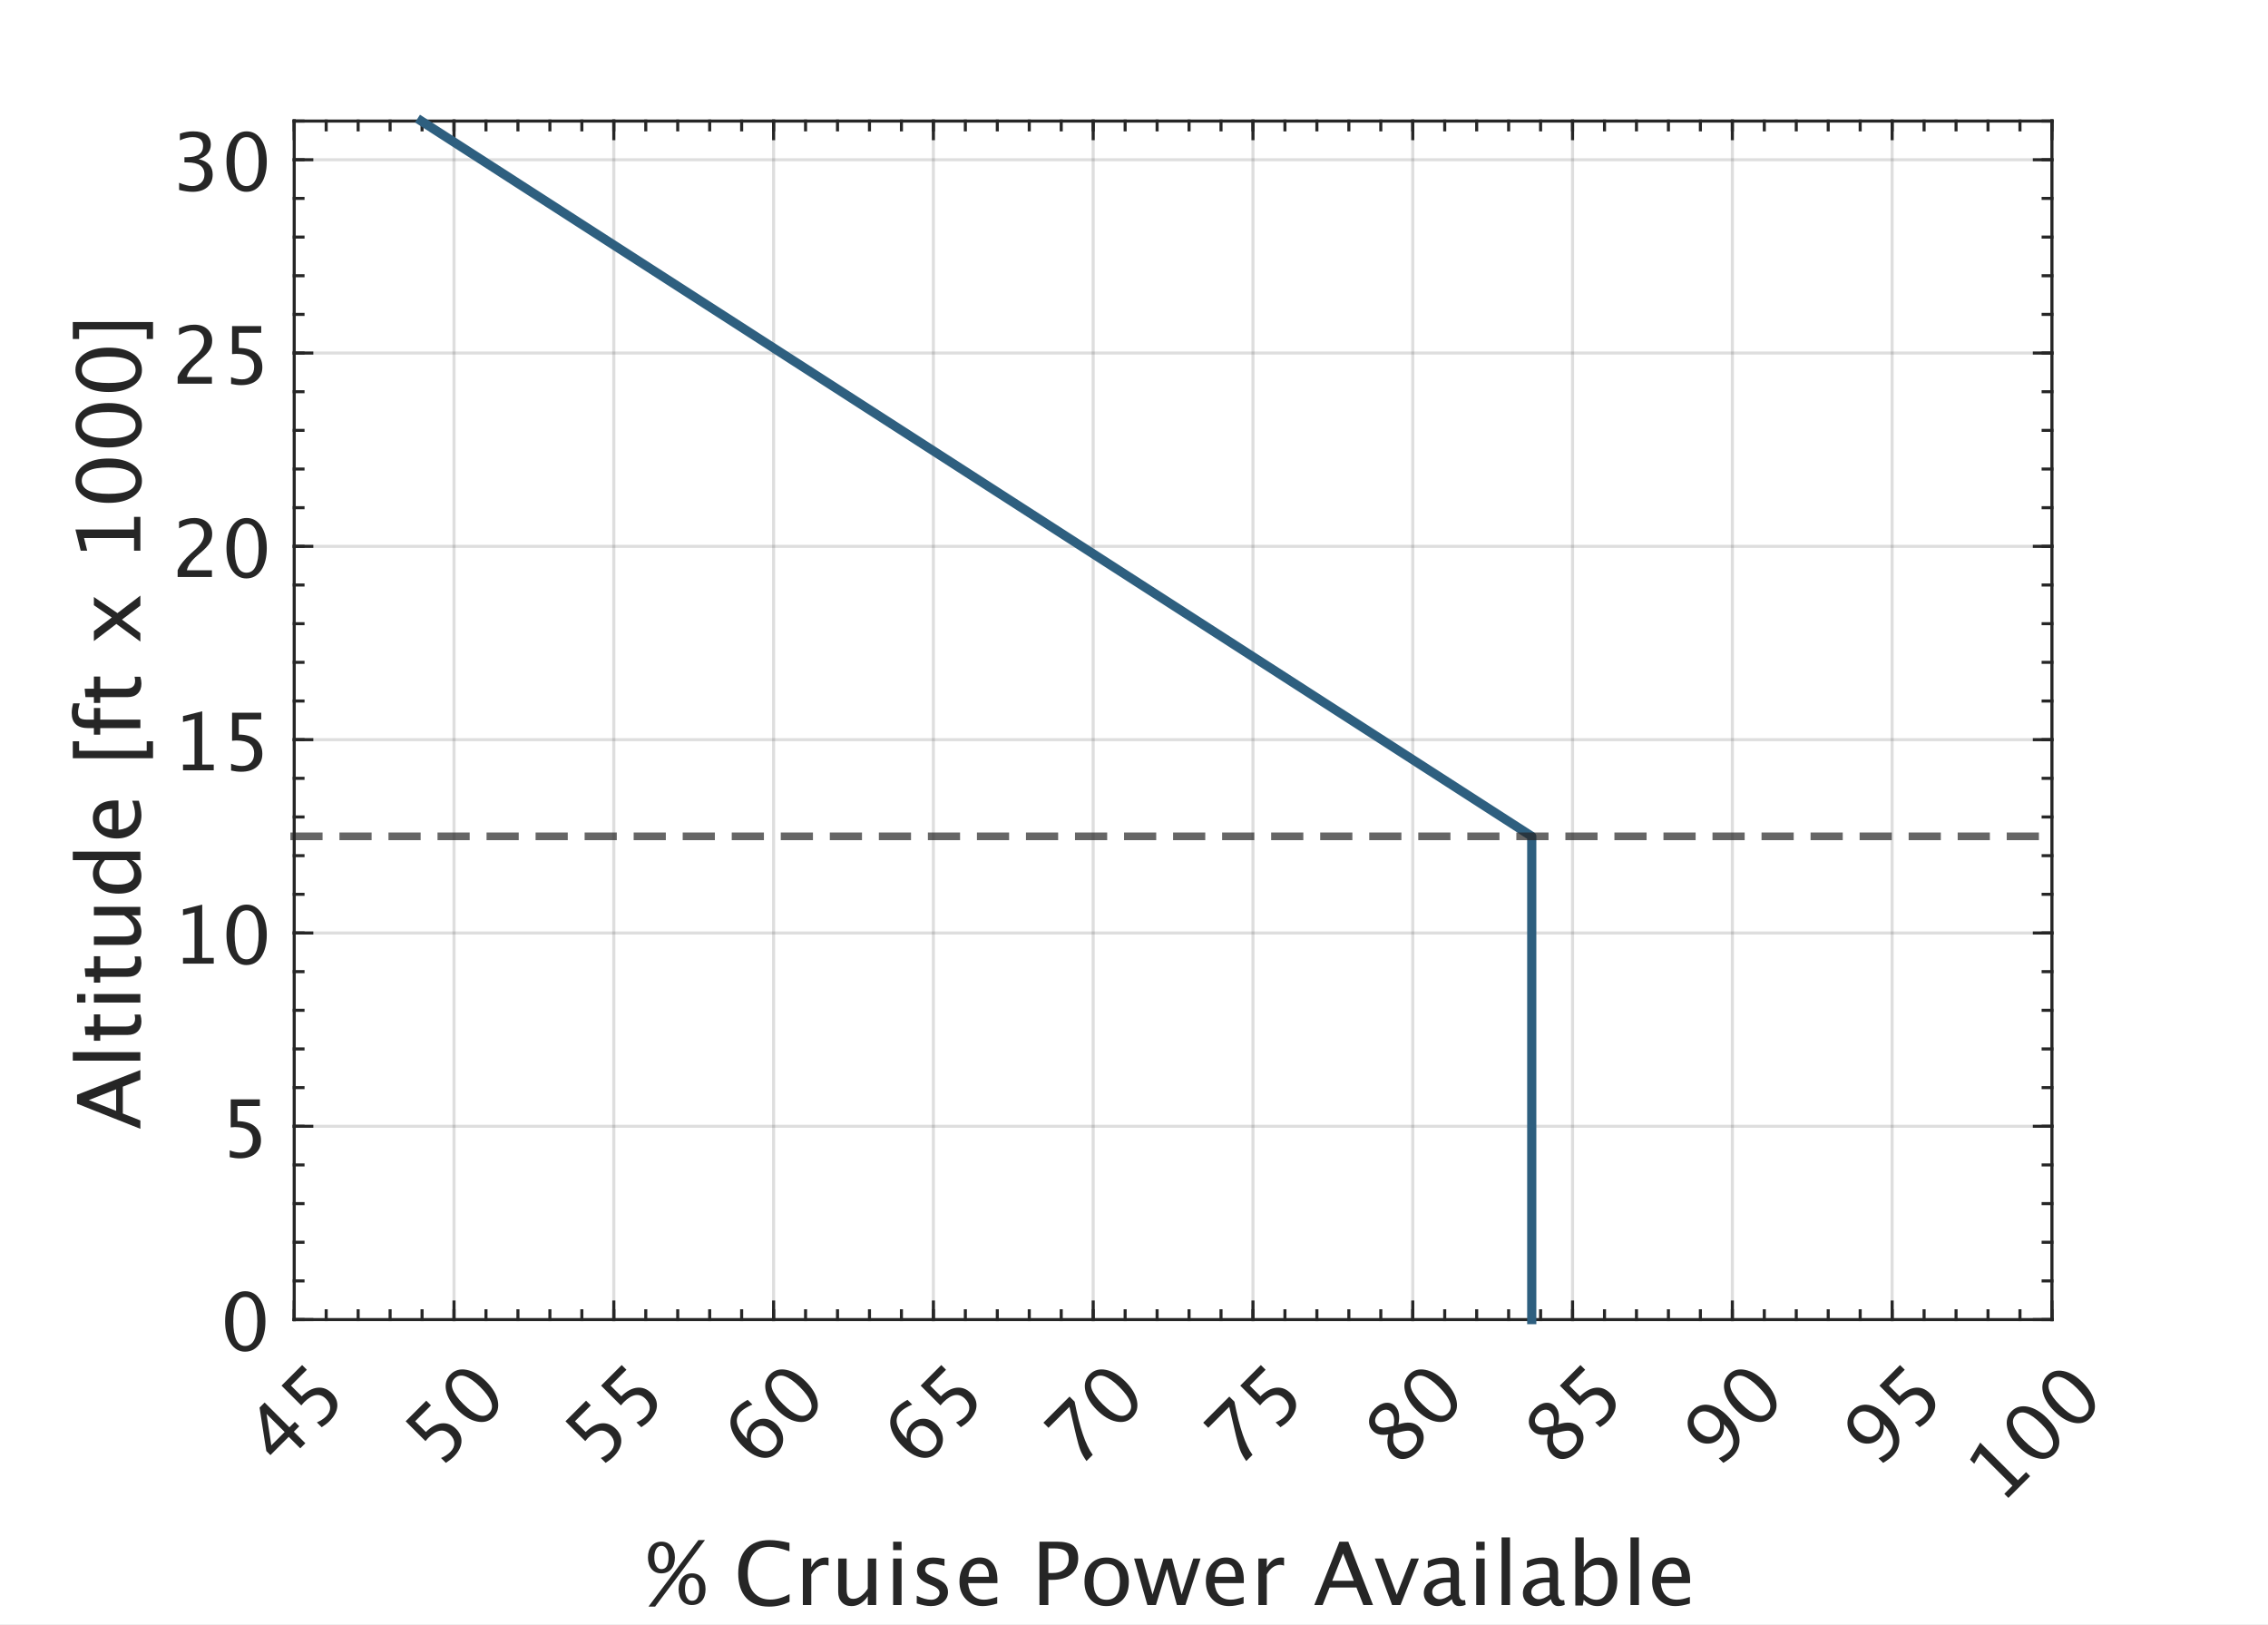 <?xml version="1.0"?>
<!DOCTYPE svg PUBLIC '-//W3C//DTD SVG 1.0//EN'
          'http://www.w3.org/TR/2001/REC-SVG-20010904/DTD/svg10.dtd'>
<svg xmlns:xlink="http://www.w3.org/1999/xlink" style="fill-opacity:1; color-rendering:auto; color-interpolation:auto; text-rendering:auto; stroke:black; stroke-linecap:square; stroke-miterlimit:10; shape-rendering:auto; stroke-opacity:1; fill:black; stroke-dasharray:none; font-weight:normal; stroke-width:1; font-family:'Dialog'; font-style:normal; stroke-linejoin:miter; font-size:12px; stroke-dashoffset:0; image-rendering:auto;" width="740" height="530" xmlns="http://www.w3.org/2000/svg"
><rect width="100%" height="100%" fill="#808080" stroke="none"/><!--Generated by the Batik Graphics2D SVG Generator--><defs id="genericDefs"
  /><g
  ><defs id="defs1"
    ><clipPath clipPathUnits="userSpaceOnUse" id="clipPath1"
      ><path d="M0 0 L740 0 L740 530 L0 530 L0 0 Z"
      /></clipPath
    ></defs
    ><g style="fill:white; stroke:white;"
    ><rect x="0" y="0" width="740" style="clip-path:url(#clipPath1); stroke:none;" height="530"
    /></g
    ><g style="fill:white; text-rendering:optimizeSpeed; color-rendering:optimizeSpeed; image-rendering:optimizeSpeed; shape-rendering:crispEdges; stroke:white; color-interpolation:sRGB;"
    ><rect x="0" width="740" height="530" y="0" style="stroke:none;"
      /><path style="stroke:none;" d="M96 430.5 L669.5 430.5 L669.5 39.5 L96 39.5 Z"
    /></g
    ><g style="stroke-linecap:butt; fill-opacity:0.149; fill:rgb(38,38,38); text-rendering:geometricPrecision; image-rendering:optimizeQuality; color-rendering:optimizeQuality; stroke-linejoin:round; stroke:rgb(38,38,38); color-interpolation:linearRGB; stroke-opacity:0.149;"
    ><line y2="39.5" style="fill:none;" x1="96" x2="96" y1="430.5"
      /><line y2="39.5" style="fill:none;" x1="148.136" x2="148.136" y1="430.5"
      /><line y2="39.5" style="fill:none;" x1="200.273" x2="200.273" y1="430.5"
      /><line y2="39.5" style="fill:none;" x1="252.409" x2="252.409" y1="430.5"
      /><line y2="39.5" style="fill:none;" x1="304.545" x2="304.545" y1="430.5"
      /><line y2="39.5" style="fill:none;" x1="356.682" x2="356.682" y1="430.5"
      /><line y2="39.5" style="fill:none;" x1="408.818" x2="408.818" y1="430.5"
      /><line y2="39.5" style="fill:none;" x1="460.955" x2="460.955" y1="430.5"
      /><line y2="39.5" style="fill:none;" x1="513.091" x2="513.091" y1="430.5"
      /><line y2="39.5" style="fill:none;" x1="565.227" x2="565.227" y1="430.5"
      /><line y2="39.5" style="fill:none;" x1="617.364" x2="617.364" y1="430.5"
      /><line y2="39.5" style="fill:none;" x1="669.5" x2="669.5" y1="430.5"
      /><line y2="430.5" style="fill:none;" x1="669.5" x2="96" y1="430.5"
      /><line y2="367.435" style="fill:none;" x1="669.5" x2="96" y1="367.435"
      /><line y2="304.371" style="fill:none;" x1="669.5" x2="96" y1="304.371"
      /><line y2="241.306" style="fill:none;" x1="669.5" x2="96" y1="241.306"
      /><line y2="178.242" style="fill:none;" x1="669.5" x2="96" y1="178.242"
      /><line y2="115.177" style="fill:none;" x1="669.5" x2="96" y1="115.177"
      /><line y2="52.113" style="fill:none;" x1="669.5" x2="96" y1="52.113"
      /><line x1="96" x2="669.5" y1="430.5" style="stroke-linecap:square; fill-opacity:1; fill:none; stroke-opacity:1;" y2="430.5"
      /><line x1="96" x2="669.5" y1="39.5" style="stroke-linecap:square; fill-opacity:1; fill:none; stroke-opacity:1;" y2="39.5"
      /><line x1="96" x2="96" y1="430.5" style="stroke-linecap:square; fill-opacity:1; fill:none; stroke-opacity:1;" y2="424.765"
      /><line x1="148.136" x2="148.136" y1="430.5" style="stroke-linecap:square; fill-opacity:1; fill:none; stroke-opacity:1;" y2="424.765"
      /><line x1="200.273" x2="200.273" y1="430.5" style="stroke-linecap:square; fill-opacity:1; fill:none; stroke-opacity:1;" y2="424.765"
      /><line x1="252.409" x2="252.409" y1="430.5" style="stroke-linecap:square; fill-opacity:1; fill:none; stroke-opacity:1;" y2="424.765"
      /><line x1="304.545" x2="304.545" y1="430.5" style="stroke-linecap:square; fill-opacity:1; fill:none; stroke-opacity:1;" y2="424.765"
      /><line x1="356.682" x2="356.682" y1="430.5" style="stroke-linecap:square; fill-opacity:1; fill:none; stroke-opacity:1;" y2="424.765"
      /><line x1="408.818" x2="408.818" y1="430.5" style="stroke-linecap:square; fill-opacity:1; fill:none; stroke-opacity:1;" y2="424.765"
      /><line x1="460.955" x2="460.955" y1="430.5" style="stroke-linecap:square; fill-opacity:1; fill:none; stroke-opacity:1;" y2="424.765"
      /><line x1="513.091" x2="513.091" y1="430.5" style="stroke-linecap:square; fill-opacity:1; fill:none; stroke-opacity:1;" y2="424.765"
      /><line x1="565.227" x2="565.227" y1="430.5" style="stroke-linecap:square; fill-opacity:1; fill:none; stroke-opacity:1;" y2="424.765"
      /><line x1="617.364" x2="617.364" y1="430.5" style="stroke-linecap:square; fill-opacity:1; fill:none; stroke-opacity:1;" y2="424.765"
      /><line x1="669.5" x2="669.5" y1="430.5" style="stroke-linecap:square; fill-opacity:1; fill:none; stroke-opacity:1;" y2="424.765"
      /><line x1="96" x2="96" y1="39.5" style="stroke-linecap:square; fill-opacity:1; fill:none; stroke-opacity:1;" y2="45.235"
      /><line x1="148.136" x2="148.136" y1="39.5" style="stroke-linecap:square; fill-opacity:1; fill:none; stroke-opacity:1;" y2="45.235"
      /><line x1="200.273" x2="200.273" y1="39.5" style="stroke-linecap:square; fill-opacity:1; fill:none; stroke-opacity:1;" y2="45.235"
      /><line x1="252.409" x2="252.409" y1="39.5" style="stroke-linecap:square; fill-opacity:1; fill:none; stroke-opacity:1;" y2="45.235"
      /><line x1="304.545" x2="304.545" y1="39.5" style="stroke-linecap:square; fill-opacity:1; fill:none; stroke-opacity:1;" y2="45.235"
      /><line x1="356.682" x2="356.682" y1="39.5" style="stroke-linecap:square; fill-opacity:1; fill:none; stroke-opacity:1;" y2="45.235"
      /><line x1="408.818" x2="408.818" y1="39.5" style="stroke-linecap:square; fill-opacity:1; fill:none; stroke-opacity:1;" y2="45.235"
      /><line x1="460.955" x2="460.955" y1="39.5" style="stroke-linecap:square; fill-opacity:1; fill:none; stroke-opacity:1;" y2="45.235"
      /><line x1="513.091" x2="513.091" y1="39.5" style="stroke-linecap:square; fill-opacity:1; fill:none; stroke-opacity:1;" y2="45.235"
      /><line x1="565.227" x2="565.227" y1="39.5" style="stroke-linecap:square; fill-opacity:1; fill:none; stroke-opacity:1;" y2="45.235"
      /><line x1="617.364" x2="617.364" y1="39.5" style="stroke-linecap:square; fill-opacity:1; fill:none; stroke-opacity:1;" y2="45.235"
      /><line x1="669.5" x2="669.5" y1="39.5" style="stroke-linecap:square; fill-opacity:1; fill:none; stroke-opacity:1;" y2="45.235"
      /><line x1="96" x2="96" y1="430.5" style="stroke-linecap:square; fill-opacity:1; fill:none; stroke-opacity:1;" y2="427.632"
      /><line x1="106.427" x2="106.427" y1="430.5" style="stroke-linecap:square; fill-opacity:1; fill:none; stroke-opacity:1;" y2="427.632"
      /><line x1="116.855" x2="116.855" y1="430.5" style="stroke-linecap:square; fill-opacity:1; fill:none; stroke-opacity:1;" y2="427.632"
      /><line x1="127.282" x2="127.282" y1="430.5" style="stroke-linecap:square; fill-opacity:1; fill:none; stroke-opacity:1;" y2="427.632"
      /><line x1="137.709" x2="137.709" y1="430.5" style="stroke-linecap:square; fill-opacity:1; fill:none; stroke-opacity:1;" y2="427.632"
      /><line x1="148.136" x2="148.136" y1="430.5" style="stroke-linecap:square; fill-opacity:1; fill:none; stroke-opacity:1;" y2="427.632"
      /><line x1="158.564" x2="158.564" y1="430.5" style="stroke-linecap:square; fill-opacity:1; fill:none; stroke-opacity:1;" y2="427.632"
      /><line x1="168.991" x2="168.991" y1="430.5" style="stroke-linecap:square; fill-opacity:1; fill:none; stroke-opacity:1;" y2="427.632"
      /><line x1="179.418" x2="179.418" y1="430.5" style="stroke-linecap:square; fill-opacity:1; fill:none; stroke-opacity:1;" y2="427.632"
      /><line x1="189.845" x2="189.845" y1="430.5" style="stroke-linecap:square; fill-opacity:1; fill:none; stroke-opacity:1;" y2="427.632"
      /><line x1="200.273" x2="200.273" y1="430.5" style="stroke-linecap:square; fill-opacity:1; fill:none; stroke-opacity:1;" y2="427.632"
      /><line x1="210.7" x2="210.7" y1="430.5" style="stroke-linecap:square; fill-opacity:1; fill:none; stroke-opacity:1;" y2="427.632"
      /><line x1="221.127" x2="221.127" y1="430.5" style="stroke-linecap:square; fill-opacity:1; fill:none; stroke-opacity:1;" y2="427.632"
      /><line x1="231.555" x2="231.555" y1="430.5" style="stroke-linecap:square; fill-opacity:1; fill:none; stroke-opacity:1;" y2="427.632"
      /><line x1="241.982" x2="241.982" y1="430.5" style="stroke-linecap:square; fill-opacity:1; fill:none; stroke-opacity:1;" y2="427.632"
      /><line x1="252.409" x2="252.409" y1="430.5" style="stroke-linecap:square; fill-opacity:1; fill:none; stroke-opacity:1;" y2="427.632"
      /><line x1="262.836" x2="262.836" y1="430.5" style="stroke-linecap:square; fill-opacity:1; fill:none; stroke-opacity:1;" y2="427.632"
      /><line x1="273.264" x2="273.264" y1="430.5" style="stroke-linecap:square; fill-opacity:1; fill:none; stroke-opacity:1;" y2="427.632"
      /><line x1="283.691" x2="283.691" y1="430.5" style="stroke-linecap:square; fill-opacity:1; fill:none; stroke-opacity:1;" y2="427.632"
      /><line x1="294.118" x2="294.118" y1="430.5" style="stroke-linecap:square; fill-opacity:1; fill:none; stroke-opacity:1;" y2="427.632"
      /><line x1="304.545" x2="304.545" y1="430.5" style="stroke-linecap:square; fill-opacity:1; fill:none; stroke-opacity:1;" y2="427.632"
      /><line x1="314.973" x2="314.973" y1="430.5" style="stroke-linecap:square; fill-opacity:1; fill:none; stroke-opacity:1;" y2="427.632"
      /><line x1="325.4" x2="325.4" y1="430.5" style="stroke-linecap:square; fill-opacity:1; fill:none; stroke-opacity:1;" y2="427.632"
      /><line x1="335.827" x2="335.827" y1="430.5" style="stroke-linecap:square; fill-opacity:1; fill:none; stroke-opacity:1;" y2="427.632"
      /><line x1="346.255" x2="346.255" y1="430.5" style="stroke-linecap:square; fill-opacity:1; fill:none; stroke-opacity:1;" y2="427.632"
      /><line x1="356.682" x2="356.682" y1="430.5" style="stroke-linecap:square; fill-opacity:1; fill:none; stroke-opacity:1;" y2="427.632"
      /><line x1="367.109" x2="367.109" y1="430.5" style="stroke-linecap:square; fill-opacity:1; fill:none; stroke-opacity:1;" y2="427.632"
      /><line x1="377.536" x2="377.536" y1="430.5" style="stroke-linecap:square; fill-opacity:1; fill:none; stroke-opacity:1;" y2="427.632"
      /><line x1="387.964" x2="387.964" y1="430.5" style="stroke-linecap:square; fill-opacity:1; fill:none; stroke-opacity:1;" y2="427.632"
      /><line x1="398.391" x2="398.391" y1="430.5" style="stroke-linecap:square; fill-opacity:1; fill:none; stroke-opacity:1;" y2="427.632"
      /><line x1="408.818" x2="408.818" y1="430.5" style="stroke-linecap:square; fill-opacity:1; fill:none; stroke-opacity:1;" y2="427.632"
      /><line x1="419.245" x2="419.245" y1="430.5" style="stroke-linecap:square; fill-opacity:1; fill:none; stroke-opacity:1;" y2="427.632"
      /><line x1="429.673" x2="429.673" y1="430.5" style="stroke-linecap:square; fill-opacity:1; fill:none; stroke-opacity:1;" y2="427.632"
      /><line x1="440.1" x2="440.1" y1="430.5" style="stroke-linecap:square; fill-opacity:1; fill:none; stroke-opacity:1;" y2="427.632"
      /><line x1="450.527" x2="450.527" y1="430.5" style="stroke-linecap:square; fill-opacity:1; fill:none; stroke-opacity:1;" y2="427.632"
      /><line x1="460.955" x2="460.955" y1="430.5" style="stroke-linecap:square; fill-opacity:1; fill:none; stroke-opacity:1;" y2="427.632"
      /><line x1="471.382" x2="471.382" y1="430.5" style="stroke-linecap:square; fill-opacity:1; fill:none; stroke-opacity:1;" y2="427.632"
      /><line x1="481.809" x2="481.809" y1="430.5" style="stroke-linecap:square; fill-opacity:1; fill:none; stroke-opacity:1;" y2="427.632"
      /><line x1="492.236" x2="492.236" y1="430.5" style="stroke-linecap:square; fill-opacity:1; fill:none; stroke-opacity:1;" y2="427.632"
      /><line x1="502.664" x2="502.664" y1="430.5" style="stroke-linecap:square; fill-opacity:1; fill:none; stroke-opacity:1;" y2="427.632"
      /><line x1="513.091" x2="513.091" y1="430.5" style="stroke-linecap:square; fill-opacity:1; fill:none; stroke-opacity:1;" y2="427.632"
      /><line x1="523.518" x2="523.518" y1="430.5" style="stroke-linecap:square; fill-opacity:1; fill:none; stroke-opacity:1;" y2="427.632"
      /><line x1="533.945" x2="533.945" y1="430.5" style="stroke-linecap:square; fill-opacity:1; fill:none; stroke-opacity:1;" y2="427.632"
      /><line x1="544.373" x2="544.373" y1="430.5" style="stroke-linecap:square; fill-opacity:1; fill:none; stroke-opacity:1;" y2="427.632"
      /><line x1="554.8" x2="554.8" y1="430.5" style="stroke-linecap:square; fill-opacity:1; fill:none; stroke-opacity:1;" y2="427.632"
      /><line x1="565.227" x2="565.227" y1="430.5" style="stroke-linecap:square; fill-opacity:1; fill:none; stroke-opacity:1;" y2="427.632"
      /><line x1="575.654" x2="575.654" y1="430.5" style="stroke-linecap:square; fill-opacity:1; fill:none; stroke-opacity:1;" y2="427.632"
      /><line x1="586.082" x2="586.082" y1="430.5" style="stroke-linecap:square; fill-opacity:1; fill:none; stroke-opacity:1;" y2="427.632"
      /><line x1="596.509" x2="596.509" y1="430.5" style="stroke-linecap:square; fill-opacity:1; fill:none; stroke-opacity:1;" y2="427.632"
      /><line x1="606.936" x2="606.936" y1="430.5" style="stroke-linecap:square; fill-opacity:1; fill:none; stroke-opacity:1;" y2="427.632"
      /><line x1="617.364" x2="617.364" y1="430.5" style="stroke-linecap:square; fill-opacity:1; fill:none; stroke-opacity:1;" y2="427.632"
      /><line x1="627.791" x2="627.791" y1="430.5" style="stroke-linecap:square; fill-opacity:1; fill:none; stroke-opacity:1;" y2="427.632"
      /><line x1="638.218" x2="638.218" y1="430.5" style="stroke-linecap:square; fill-opacity:1; fill:none; stroke-opacity:1;" y2="427.632"
      /><line x1="648.645" x2="648.645" y1="430.5" style="stroke-linecap:square; fill-opacity:1; fill:none; stroke-opacity:1;" y2="427.632"
      /><line x1="659.073" x2="659.073" y1="430.5" style="stroke-linecap:square; fill-opacity:1; fill:none; stroke-opacity:1;" y2="427.632"
      /><line x1="669.5" x2="669.5" y1="430.5" style="stroke-linecap:square; fill-opacity:1; fill:none; stroke-opacity:1;" y2="427.632"
      /><line x1="96" x2="96" y1="39.5" style="stroke-linecap:square; fill-opacity:1; fill:none; stroke-opacity:1;" y2="42.367"
      /><line x1="106.427" x2="106.427" y1="39.5" style="stroke-linecap:square; fill-opacity:1; fill:none; stroke-opacity:1;" y2="42.367"
      /><line x1="116.855" x2="116.855" y1="39.5" style="stroke-linecap:square; fill-opacity:1; fill:none; stroke-opacity:1;" y2="42.367"
      /><line x1="127.282" x2="127.282" y1="39.5" style="stroke-linecap:square; fill-opacity:1; fill:none; stroke-opacity:1;" y2="42.367"
      /><line x1="137.709" x2="137.709" y1="39.5" style="stroke-linecap:square; fill-opacity:1; fill:none; stroke-opacity:1;" y2="42.367"
      /><line x1="148.136" x2="148.136" y1="39.5" style="stroke-linecap:square; fill-opacity:1; fill:none; stroke-opacity:1;" y2="42.367"
      /><line x1="158.564" x2="158.564" y1="39.5" style="stroke-linecap:square; fill-opacity:1; fill:none; stroke-opacity:1;" y2="42.367"
      /><line x1="168.991" x2="168.991" y1="39.5" style="stroke-linecap:square; fill-opacity:1; fill:none; stroke-opacity:1;" y2="42.367"
      /><line x1="179.418" x2="179.418" y1="39.5" style="stroke-linecap:square; fill-opacity:1; fill:none; stroke-opacity:1;" y2="42.367"
      /><line x1="189.845" x2="189.845" y1="39.5" style="stroke-linecap:square; fill-opacity:1; fill:none; stroke-opacity:1;" y2="42.367"
      /><line x1="200.273" x2="200.273" y1="39.5" style="stroke-linecap:square; fill-opacity:1; fill:none; stroke-opacity:1;" y2="42.367"
      /><line x1="210.7" x2="210.7" y1="39.5" style="stroke-linecap:square; fill-opacity:1; fill:none; stroke-opacity:1;" y2="42.367"
      /><line x1="221.127" x2="221.127" y1="39.5" style="stroke-linecap:square; fill-opacity:1; fill:none; stroke-opacity:1;" y2="42.367"
      /><line x1="231.555" x2="231.555" y1="39.5" style="stroke-linecap:square; fill-opacity:1; fill:none; stroke-opacity:1;" y2="42.367"
      /><line x1="241.982" x2="241.982" y1="39.5" style="stroke-linecap:square; fill-opacity:1; fill:none; stroke-opacity:1;" y2="42.367"
      /><line x1="252.409" x2="252.409" y1="39.5" style="stroke-linecap:square; fill-opacity:1; fill:none; stroke-opacity:1;" y2="42.367"
      /><line x1="262.836" x2="262.836" y1="39.5" style="stroke-linecap:square; fill-opacity:1; fill:none; stroke-opacity:1;" y2="42.367"
      /><line x1="273.264" x2="273.264" y1="39.5" style="stroke-linecap:square; fill-opacity:1; fill:none; stroke-opacity:1;" y2="42.367"
      /><line x1="283.691" x2="283.691" y1="39.5" style="stroke-linecap:square; fill-opacity:1; fill:none; stroke-opacity:1;" y2="42.367"
      /><line x1="294.118" x2="294.118" y1="39.5" style="stroke-linecap:square; fill-opacity:1; fill:none; stroke-opacity:1;" y2="42.367"
      /><line x1="304.545" x2="304.545" y1="39.5" style="stroke-linecap:square; fill-opacity:1; fill:none; stroke-opacity:1;" y2="42.367"
      /><line x1="314.973" x2="314.973" y1="39.5" style="stroke-linecap:square; fill-opacity:1; fill:none; stroke-opacity:1;" y2="42.367"
      /><line x1="325.4" x2="325.4" y1="39.5" style="stroke-linecap:square; fill-opacity:1; fill:none; stroke-opacity:1;" y2="42.367"
      /><line x1="335.827" x2="335.827" y1="39.5" style="stroke-linecap:square; fill-opacity:1; fill:none; stroke-opacity:1;" y2="42.367"
      /><line x1="346.255" x2="346.255" y1="39.5" style="stroke-linecap:square; fill-opacity:1; fill:none; stroke-opacity:1;" y2="42.367"
      /><line x1="356.682" x2="356.682" y1="39.5" style="stroke-linecap:square; fill-opacity:1; fill:none; stroke-opacity:1;" y2="42.367"
      /><line x1="367.109" x2="367.109" y1="39.5" style="stroke-linecap:square; fill-opacity:1; fill:none; stroke-opacity:1;" y2="42.367"
      /><line x1="377.536" x2="377.536" y1="39.5" style="stroke-linecap:square; fill-opacity:1; fill:none; stroke-opacity:1;" y2="42.367"
      /><line x1="387.964" x2="387.964" y1="39.5" style="stroke-linecap:square; fill-opacity:1; fill:none; stroke-opacity:1;" y2="42.367"
      /><line x1="398.391" x2="398.391" y1="39.5" style="stroke-linecap:square; fill-opacity:1; fill:none; stroke-opacity:1;" y2="42.367"
      /><line x1="408.818" x2="408.818" y1="39.5" style="stroke-linecap:square; fill-opacity:1; fill:none; stroke-opacity:1;" y2="42.367"
      /><line x1="419.245" x2="419.245" y1="39.5" style="stroke-linecap:square; fill-opacity:1; fill:none; stroke-opacity:1;" y2="42.367"
      /><line x1="429.673" x2="429.673" y1="39.5" style="stroke-linecap:square; fill-opacity:1; fill:none; stroke-opacity:1;" y2="42.367"
      /><line x1="440.1" x2="440.1" y1="39.5" style="stroke-linecap:square; fill-opacity:1; fill:none; stroke-opacity:1;" y2="42.367"
      /><line x1="450.527" x2="450.527" y1="39.5" style="stroke-linecap:square; fill-opacity:1; fill:none; stroke-opacity:1;" y2="42.367"
      /><line x1="460.955" x2="460.955" y1="39.5" style="stroke-linecap:square; fill-opacity:1; fill:none; stroke-opacity:1;" y2="42.367"
      /><line x1="471.382" x2="471.382" y1="39.5" style="stroke-linecap:square; fill-opacity:1; fill:none; stroke-opacity:1;" y2="42.367"
      /><line x1="481.809" x2="481.809" y1="39.5" style="stroke-linecap:square; fill-opacity:1; fill:none; stroke-opacity:1;" y2="42.367"
      /><line x1="492.236" x2="492.236" y1="39.5" style="stroke-linecap:square; fill-opacity:1; fill:none; stroke-opacity:1;" y2="42.367"
      /><line x1="502.664" x2="502.664" y1="39.5" style="stroke-linecap:square; fill-opacity:1; fill:none; stroke-opacity:1;" y2="42.367"
      /><line x1="513.091" x2="513.091" y1="39.5" style="stroke-linecap:square; fill-opacity:1; fill:none; stroke-opacity:1;" y2="42.367"
      /><line x1="523.518" x2="523.518" y1="39.5" style="stroke-linecap:square; fill-opacity:1; fill:none; stroke-opacity:1;" y2="42.367"
      /><line x1="533.945" x2="533.945" y1="39.5" style="stroke-linecap:square; fill-opacity:1; fill:none; stroke-opacity:1;" y2="42.367"
      /><line x1="544.373" x2="544.373" y1="39.5" style="stroke-linecap:square; fill-opacity:1; fill:none; stroke-opacity:1;" y2="42.367"
      /><line x1="554.8" x2="554.8" y1="39.5" style="stroke-linecap:square; fill-opacity:1; fill:none; stroke-opacity:1;" y2="42.367"
      /><line x1="565.227" x2="565.227" y1="39.5" style="stroke-linecap:square; fill-opacity:1; fill:none; stroke-opacity:1;" y2="42.367"
      /><line x1="575.654" x2="575.654" y1="39.5" style="stroke-linecap:square; fill-opacity:1; fill:none; stroke-opacity:1;" y2="42.367"
      /><line x1="586.082" x2="586.082" y1="39.5" style="stroke-linecap:square; fill-opacity:1; fill:none; stroke-opacity:1;" y2="42.367"
      /><line x1="596.509" x2="596.509" y1="39.5" style="stroke-linecap:square; fill-opacity:1; fill:none; stroke-opacity:1;" y2="42.367"
      /><line x1="606.936" x2="606.936" y1="39.5" style="stroke-linecap:square; fill-opacity:1; fill:none; stroke-opacity:1;" y2="42.367"
      /><line x1="617.364" x2="617.364" y1="39.5" style="stroke-linecap:square; fill-opacity:1; fill:none; stroke-opacity:1;" y2="42.367"
      /><line x1="627.791" x2="627.791" y1="39.5" style="stroke-linecap:square; fill-opacity:1; fill:none; stroke-opacity:1;" y2="42.367"
      /><line x1="638.218" x2="638.218" y1="39.5" style="stroke-linecap:square; fill-opacity:1; fill:none; stroke-opacity:1;" y2="42.367"
      /><line x1="648.645" x2="648.645" y1="39.5" style="stroke-linecap:square; fill-opacity:1; fill:none; stroke-opacity:1;" y2="42.367"
      /><line x1="659.073" x2="659.073" y1="39.5" style="stroke-linecap:square; fill-opacity:1; fill:none; stroke-opacity:1;" y2="42.367"
      /><line x1="669.5" x2="669.5" y1="39.5" style="stroke-linecap:square; fill-opacity:1; fill:none; stroke-opacity:1;" y2="42.367"
    /></g
    ><g transform="translate(96,437.7) rotate(-45)" style="font-size:26px; fill:rgb(38,38,38); text-rendering:geometricPrecision; color-rendering:optimizeQuality; image-rendering:optimizeQuality; stroke:rgb(38,38,38); color-interpolation:linearRGB;"
    ><path style="stroke:none;" d="M-23.212 26 L-23.212 20.681 L-31.667 20.681 L-31.667 18.789 L-23.212 7.211 L-20.863 7.211 L-20.863 18.637 L-18.35 18.637 L-18.35 20.681 L-20.863 20.681 L-20.863 26 ZM-29.217 18.637 L-23.047 18.637 L-23.047 10.283 ZM-13.398 26.076 L-13.398 23.842 Q-11.532 24.591 -9.844 24.591 Q-7.99 24.591 -6.93 23.499 Q-5.87 22.407 -5.87 20.49 Q-5.87 16.263 -11.697 16.263 Q-12.357 16.263 -13.081 16.352 L-13.081 7.211 L-3.572 7.211 L-3.572 9.395 L-10.885 9.395 L-10.885 14.346 Q-7.267 14.346 -5.235 16.009 Q-3.204 17.672 -3.204 20.617 Q-3.204 23.359 -5.051 24.915 Q-6.898 26.47 -10.174 26.47 Q-11.596 26.47 -13.398 26.076 Z"
    /></g
    ><g transform="translate(148.136,437.7) rotate(-45)" style="font-size:26px; fill:rgb(38,38,38); text-rendering:geometricPrecision; color-rendering:optimizeQuality; image-rendering:optimizeQuality; stroke:rgb(38,38,38); color-interpolation:linearRGB;"
    ><path style="stroke:none;" d="M-29.839 26.076 L-29.839 23.842 Q-27.973 24.591 -26.284 24.591 Q-24.431 24.591 -23.371 23.499 Q-22.311 22.407 -22.311 20.49 Q-22.311 16.263 -28.138 16.263 Q-28.798 16.263 -29.521 16.352 L-29.521 7.211 L-20.013 7.211 L-20.013 9.395 L-27.325 9.395 L-27.325 14.346 Q-23.707 14.346 -21.676 16.009 Q-19.645 17.672 -19.645 20.617 Q-19.645 23.359 -21.492 24.915 Q-23.339 26.47 -26.614 26.47 Q-28.036 26.47 -29.839 26.076 ZM-8.409 26.47 Q-11.316 26.47 -13.113 23.734 Q-14.909 20.998 -14.909 16.593 Q-14.909 12.149 -13.1 9.445 Q-11.291 6.741 -8.333 6.741 Q-5.375 6.741 -3.566 9.445 Q-1.757 12.149 -1.757 16.555 Q-1.757 21.074 -3.566 23.772 Q-5.375 26.47 -8.409 26.47 ZM-8.384 24.591 Q-4.41 24.591 -4.41 16.517 Q-4.41 8.62 -8.333 8.62 Q-12.243 8.62 -12.243 16.593 Q-12.243 24.591 -8.384 24.591 Z"
    /></g
    ><g transform="translate(200.273,437.7) rotate(-45)" style="font-size:26px; fill:rgb(38,38,38); text-rendering:geometricPrecision; color-rendering:optimizeQuality; image-rendering:optimizeQuality; stroke:rgb(38,38,38); color-interpolation:linearRGB;"
    ><path style="stroke:none;" d="M-29.839 26.076 L-29.839 23.842 Q-27.973 24.591 -26.284 24.591 Q-24.431 24.591 -23.371 23.499 Q-22.311 22.407 -22.311 20.49 Q-22.311 16.263 -28.138 16.263 Q-28.798 16.263 -29.521 16.352 L-29.521 7.211 L-20.013 7.211 L-20.013 9.395 L-27.325 9.395 L-27.325 14.346 Q-23.707 14.346 -21.676 16.009 Q-19.645 17.672 -19.645 20.617 Q-19.645 23.359 -21.492 24.915 Q-23.339 26.47 -26.614 26.47 Q-28.036 26.47 -29.839 26.076 ZM-13.398 26.076 L-13.398 23.842 Q-11.532 24.591 -9.844 24.591 Q-7.99 24.591 -6.93 23.499 Q-5.87 22.407 -5.87 20.49 Q-5.87 16.263 -11.697 16.263 Q-12.357 16.263 -13.081 16.352 L-13.081 7.211 L-3.572 7.211 L-3.572 9.395 L-10.885 9.395 L-10.885 14.346 Q-7.267 14.346 -5.235 16.009 Q-3.204 17.672 -3.204 20.617 Q-3.204 23.359 -5.051 24.915 Q-6.898 26.47 -10.174 26.47 Q-11.596 26.47 -13.398 26.076 Z"
    /></g
    ><g transform="translate(252.409,437.7) rotate(-45)" style="font-size:26px; fill:rgb(38,38,38); text-rendering:geometricPrecision; color-rendering:optimizeQuality; image-rendering:optimizeQuality; stroke:rgb(38,38,38); color-interpolation:linearRGB;"
    ><path style="stroke:none;" d="M-28.531 16.263 Q-26.741 13.94 -24.024 13.94 Q-21.561 13.94 -19.994 15.571 Q-18.426 17.202 -18.426 19.754 Q-18.426 22.686 -20.184 24.578 Q-21.942 26.47 -24.646 26.47 Q-27.757 26.47 -29.509 23.969 Q-31.261 21.468 -31.261 17.024 Q-31.261 12.137 -29.248 9.433 Q-27.236 6.729 -23.58 6.729 Q-21.904 6.729 -19.391 7.439 L-19.391 9.623 Q-22.044 8.607 -23.732 8.607 Q-28.531 8.607 -28.531 16.263 ZM-20.939 20.312 Q-20.939 18.18 -21.898 16.961 Q-22.856 15.742 -24.558 15.742 Q-26.145 15.742 -27.287 16.809 Q-28.43 17.875 -28.43 19.373 Q-28.43 21.734 -27.344 23.163 Q-26.259 24.591 -24.469 24.591 Q-22.856 24.591 -21.898 23.429 Q-20.939 22.268 -20.939 20.312 ZM-8.409 26.47 Q-11.316 26.47 -13.113 23.734 Q-14.909 20.998 -14.909 16.593 Q-14.909 12.149 -13.1 9.445 Q-11.291 6.741 -8.333 6.741 Q-5.375 6.741 -3.566 9.445 Q-1.757 12.149 -1.757 16.555 Q-1.757 21.074 -3.566 23.772 Q-5.375 26.47 -8.409 26.47 ZM-8.384 24.591 Q-4.41 24.591 -4.41 16.517 Q-4.41 8.62 -8.333 8.62 Q-12.243 8.62 -12.243 16.593 Q-12.243 24.591 -8.384 24.591 Z"
    /></g
    ><g transform="translate(304.545,437.7) rotate(-45)" style="font-size:26px; fill:rgb(38,38,38); text-rendering:geometricPrecision; color-rendering:optimizeQuality; image-rendering:optimizeQuality; stroke:rgb(38,38,38); color-interpolation:linearRGB;"
    ><path style="stroke:none;" d="M-28.531 16.263 Q-26.741 13.94 -24.024 13.94 Q-21.561 13.94 -19.994 15.571 Q-18.426 17.202 -18.426 19.754 Q-18.426 22.686 -20.184 24.578 Q-21.942 26.47 -24.646 26.47 Q-27.757 26.47 -29.509 23.969 Q-31.261 21.468 -31.261 17.024 Q-31.261 12.137 -29.248 9.433 Q-27.236 6.729 -23.58 6.729 Q-21.904 6.729 -19.391 7.439 L-19.391 9.623 Q-22.044 8.607 -23.732 8.607 Q-28.531 8.607 -28.531 16.263 ZM-20.939 20.312 Q-20.939 18.18 -21.898 16.961 Q-22.856 15.742 -24.558 15.742 Q-26.145 15.742 -27.287 16.809 Q-28.43 17.875 -28.43 19.373 Q-28.43 21.734 -27.344 23.163 Q-26.259 24.591 -24.469 24.591 Q-22.856 24.591 -21.898 23.429 Q-20.939 22.268 -20.939 20.312 ZM-13.398 26.076 L-13.398 23.842 Q-11.532 24.591 -9.844 24.591 Q-7.99 24.591 -6.93 23.499 Q-5.87 22.407 -5.87 20.49 Q-5.87 16.263 -11.697 16.263 Q-12.357 16.263 -13.081 16.352 L-13.081 7.211 L-3.572 7.211 L-3.572 9.395 L-10.885 9.395 L-10.885 14.346 Q-7.267 14.346 -5.235 16.009 Q-3.204 17.672 -3.204 20.617 Q-3.204 23.359 -5.051 24.915 Q-6.898 26.47 -10.174 26.47 Q-11.596 26.47 -13.398 26.076 Z"
    /></g
    ><g transform="translate(356.682,437.7) rotate(-45)" style="font-size:26px; fill:rgb(38,38,38); text-rendering:geometricPrecision; color-rendering:optimizeQuality; image-rendering:optimizeQuality; stroke:rgb(38,38,38); color-interpolation:linearRGB;"
    ><path style="stroke:none;" d="M-29.09 26 Q-28.722 23.804 -28.043 22.204 Q-27.363 20.605 -25.637 17.811 L-20.508 9.56 L-30.182 9.56 L-30.182 7.211 L-18.121 7.211 L-18.121 9.56 Q-25.345 20.211 -26.208 26 ZM-8.409 26.47 Q-11.316 26.47 -13.113 23.734 Q-14.909 20.998 -14.909 16.593 Q-14.909 12.149 -13.1 9.445 Q-11.291 6.741 -8.333 6.741 Q-5.375 6.741 -3.566 9.445 Q-1.757 12.149 -1.757 16.555 Q-1.757 21.074 -3.566 23.772 Q-5.375 26.47 -8.409 26.47 ZM-8.384 24.591 Q-4.41 24.591 -4.41 16.517 Q-4.41 8.62 -8.333 8.62 Q-12.243 8.62 -12.243 16.593 Q-12.243 24.591 -8.384 24.591 Z"
    /></g
    ><g transform="translate(408.818,437.7) rotate(-45)" style="font-size:26px; fill:rgb(38,38,38); text-rendering:geometricPrecision; color-rendering:optimizeQuality; image-rendering:optimizeQuality; stroke:rgb(38,38,38); color-interpolation:linearRGB;"
    ><path style="stroke:none;" d="M-29.09 26 Q-28.722 23.804 -28.043 22.204 Q-27.363 20.605 -25.637 17.811 L-20.508 9.56 L-30.182 9.56 L-30.182 7.211 L-18.121 7.211 L-18.121 9.56 Q-25.345 20.211 -26.208 26 ZM-13.398 26.076 L-13.398 23.842 Q-11.532 24.591 -9.844 24.591 Q-7.99 24.591 -6.93 23.499 Q-5.87 22.407 -5.87 20.49 Q-5.87 16.263 -11.697 16.263 Q-12.357 16.263 -13.081 16.352 L-13.081 7.211 L-3.572 7.211 L-3.572 9.395 L-10.885 9.395 L-10.885 14.346 Q-7.267 14.346 -5.235 16.009 Q-3.204 17.672 -3.204 20.617 Q-3.204 23.359 -5.051 24.915 Q-6.898 26.47 -10.174 26.47 Q-11.596 26.47 -13.398 26.076 Z"
    /></g
    ><g transform="translate(460.955,437.7) rotate(-45)" style="font-size:26px; fill:rgb(38,38,38); text-rendering:geometricPrecision; color-rendering:optimizeQuality; image-rendering:optimizeQuality; stroke:rgb(38,38,38); color-interpolation:linearRGB;"
    ><path style="stroke:none;" d="M-27.02 15.768 Q-29.775 13.851 -29.775 11.527 Q-29.775 9.395 -28.214 8.062 Q-26.652 6.729 -24.139 6.729 Q-21.815 6.729 -20.375 7.858 Q-18.934 8.988 -18.934 10.791 Q-18.934 13.521 -22.438 15.768 Q-18.185 17.85 -18.185 21.138 Q-18.185 23.499 -19.968 24.984 Q-21.752 26.47 -24.57 26.47 Q-27.338 26.47 -29.045 25.067 Q-30.753 23.664 -30.753 21.379 Q-30.753 18.002 -27.02 15.768 ZM-23.834 14.98 Q-21.206 13.254 -21.206 11.134 Q-21.206 10.004 -22.082 9.312 Q-22.958 8.62 -24.393 8.62 Q-25.776 8.62 -26.64 9.299 Q-27.503 9.979 -27.503 11.058 Q-27.503 12.111 -26.722 12.943 Q-25.941 13.774 -23.834 14.98 ZM-25.662 16.783 Q-27.173 17.951 -27.712 18.821 Q-28.252 19.69 -28.252 20.985 Q-28.252 22.598 -27.211 23.594 Q-26.17 24.591 -24.469 24.591 Q-22.831 24.591 -21.796 23.74 Q-20.762 22.89 -20.762 21.531 Q-20.762 20.439 -21.403 19.684 Q-22.044 18.929 -23.885 17.837 ZM-8.409 26.47 Q-11.316 26.47 -13.113 23.734 Q-14.909 20.998 -14.909 16.593 Q-14.909 12.149 -13.1 9.445 Q-11.291 6.741 -8.333 6.741 Q-5.375 6.741 -3.566 9.445 Q-1.757 12.149 -1.757 16.555 Q-1.757 21.074 -3.566 23.772 Q-5.375 26.47 -8.409 26.47 ZM-8.384 24.591 Q-4.41 24.591 -4.41 16.517 Q-4.41 8.62 -8.333 8.62 Q-12.243 8.62 -12.243 16.593 Q-12.243 24.591 -8.384 24.591 Z"
    /></g
    ><g transform="translate(513.091,437.7) rotate(-45)" style="font-size:26px; fill:rgb(38,38,38); text-rendering:geometricPrecision; color-rendering:optimizeQuality; image-rendering:optimizeQuality; stroke:rgb(38,38,38); color-interpolation:linearRGB;"
    ><path style="stroke:none;" d="M-27.02 15.768 Q-29.775 13.851 -29.775 11.527 Q-29.775 9.395 -28.214 8.062 Q-26.652 6.729 -24.139 6.729 Q-21.815 6.729 -20.375 7.858 Q-18.934 8.988 -18.934 10.791 Q-18.934 13.521 -22.438 15.768 Q-18.185 17.85 -18.185 21.138 Q-18.185 23.499 -19.968 24.984 Q-21.752 26.47 -24.57 26.47 Q-27.338 26.47 -29.045 25.067 Q-30.753 23.664 -30.753 21.379 Q-30.753 18.002 -27.02 15.768 ZM-23.834 14.98 Q-21.206 13.254 -21.206 11.134 Q-21.206 10.004 -22.082 9.312 Q-22.958 8.62 -24.393 8.62 Q-25.776 8.62 -26.64 9.299 Q-27.503 9.979 -27.503 11.058 Q-27.503 12.111 -26.722 12.943 Q-25.941 13.774 -23.834 14.98 ZM-25.662 16.783 Q-27.173 17.951 -27.712 18.821 Q-28.252 19.69 -28.252 20.985 Q-28.252 22.598 -27.211 23.594 Q-26.17 24.591 -24.469 24.591 Q-22.831 24.591 -21.796 23.74 Q-20.762 22.89 -20.762 21.531 Q-20.762 20.439 -21.403 19.684 Q-22.044 18.929 -23.885 17.837 ZM-13.398 26.076 L-13.398 23.842 Q-11.532 24.591 -9.844 24.591 Q-7.99 24.591 -6.93 23.499 Q-5.87 22.407 -5.87 20.49 Q-5.87 16.263 -11.697 16.263 Q-12.357 16.263 -13.081 16.352 L-13.081 7.211 L-3.572 7.211 L-3.572 9.395 L-10.885 9.395 L-10.885 14.346 Q-7.267 14.346 -5.235 16.009 Q-3.204 17.672 -3.204 20.617 Q-3.204 23.359 -5.051 24.915 Q-6.898 26.47 -10.174 26.47 Q-11.596 26.47 -13.398 26.076 Z"
    /></g
    ><g transform="translate(565.227,437.7) rotate(-45)" style="font-size:26px; fill:rgb(38,38,38); text-rendering:geometricPrecision; color-rendering:optimizeQuality; image-rendering:optimizeQuality; stroke:rgb(38,38,38); color-interpolation:linearRGB;"
    ><path style="stroke:none;" d="M-30.042 25.886 L-30.042 23.766 Q-27.655 24.591 -25.98 24.591 Q-23.644 24.591 -22.33 22.604 Q-21.016 20.617 -21.016 17.075 Q-22.92 19.424 -25.345 19.424 Q-27.719 19.424 -29.369 17.678 Q-31.02 15.933 -31.02 13.419 Q-31.02 10.537 -29.261 8.639 Q-27.503 6.741 -24.837 6.741 Q-21.777 6.741 -20.013 9.198 Q-18.248 11.654 -18.248 15.92 Q-18.248 20.77 -20.4 23.62 Q-22.552 26.47 -26.221 26.47 Q-27.693 26.47 -30.042 25.886 ZM-28.519 12.924 Q-28.519 15.107 -27.547 16.364 Q-26.576 17.621 -24.888 17.621 Q-23.301 17.621 -22.177 16.542 Q-21.054 15.463 -21.054 13.94 Q-21.054 11.54 -22.139 10.074 Q-23.225 8.607 -24.989 8.607 Q-26.627 8.607 -27.573 9.769 Q-28.519 10.931 -28.519 12.924 ZM-8.409 26.47 Q-11.316 26.47 -13.113 23.734 Q-14.909 20.998 -14.909 16.593 Q-14.909 12.149 -13.1 9.445 Q-11.291 6.741 -8.333 6.741 Q-5.375 6.741 -3.566 9.445 Q-1.757 12.149 -1.757 16.555 Q-1.757 21.074 -3.566 23.772 Q-5.375 26.47 -8.409 26.47 ZM-8.384 24.591 Q-4.41 24.591 -4.41 16.517 Q-4.41 8.62 -8.333 8.62 Q-12.243 8.62 -12.243 16.593 Q-12.243 24.591 -8.384 24.591 Z"
    /></g
    ><g transform="translate(617.364,437.7) rotate(-45)" style="font-size:26px; fill:rgb(38,38,38); text-rendering:geometricPrecision; color-rendering:optimizeQuality; image-rendering:optimizeQuality; stroke:rgb(38,38,38); color-interpolation:linearRGB;"
    ><path style="stroke:none;" d="M-30.042 25.886 L-30.042 23.766 Q-27.655 24.591 -25.98 24.591 Q-23.644 24.591 -22.33 22.604 Q-21.016 20.617 -21.016 17.075 Q-22.92 19.424 -25.345 19.424 Q-27.719 19.424 -29.369 17.678 Q-31.02 15.933 -31.02 13.419 Q-31.02 10.537 -29.261 8.639 Q-27.503 6.741 -24.837 6.741 Q-21.777 6.741 -20.013 9.198 Q-18.248 11.654 -18.248 15.92 Q-18.248 20.77 -20.4 23.62 Q-22.552 26.47 -26.221 26.47 Q-27.693 26.47 -30.042 25.886 ZM-28.519 12.924 Q-28.519 15.107 -27.547 16.364 Q-26.576 17.621 -24.888 17.621 Q-23.301 17.621 -22.177 16.542 Q-21.054 15.463 -21.054 13.94 Q-21.054 11.54 -22.139 10.074 Q-23.225 8.607 -24.989 8.607 Q-26.627 8.607 -27.573 9.769 Q-28.519 10.931 -28.519 12.924 ZM-13.398 26.076 L-13.398 23.842 Q-11.532 24.591 -9.844 24.591 Q-7.99 24.591 -6.93 23.499 Q-5.87 22.407 -5.87 20.49 Q-5.87 16.263 -11.697 16.263 Q-12.357 16.263 -13.081 16.352 L-13.081 7.211 L-3.572 7.211 L-3.572 9.395 L-10.885 9.395 L-10.885 14.346 Q-7.267 14.346 -5.235 16.009 Q-3.204 17.672 -3.204 20.617 Q-3.204 23.359 -5.051 24.915 Q-6.898 26.47 -10.174 26.47 Q-11.596 26.47 -13.398 26.076 Z"
    /></g
    ><g transform="translate(669.5,437.7) rotate(-45)" style="font-size:26px; fill:rgb(38,38,38); text-rendering:geometricPrecision; color-rendering:optimizeQuality; image-rendering:optimizeQuality; stroke:rgb(38,38,38); color-interpolation:linearRGB;"
    ><path style="stroke:none;" d="M-46.09 26 L-46.09 24.121 L-42.332 24.121 L-42.332 9.293 L-46.09 10.232 L-46.09 8.303 L-39.818 6.741 L-39.818 24.121 L-36.06 24.121 L-36.06 26 ZM-25.409 26.47 Q-28.316 26.47 -30.113 23.734 Q-31.909 20.998 -31.909 16.593 Q-31.909 12.149 -30.1 9.445 Q-28.291 6.741 -25.333 6.741 Q-22.375 6.741 -20.566 9.445 Q-18.757 12.149 -18.757 16.555 Q-18.757 21.074 -20.566 23.772 Q-22.375 26.47 -25.409 26.47 ZM-25.384 24.591 Q-21.41 24.591 -21.41 16.517 Q-21.41 8.62 -25.333 8.62 Q-29.243 8.62 -29.243 16.593 Q-29.243 24.591 -25.384 24.591 ZM-8.969 26.47 Q-11.876 26.47 -13.672 23.734 Q-15.469 20.998 -15.469 16.593 Q-15.469 12.149 -13.66 9.445 Q-11.851 6.741 -8.893 6.741 Q-5.935 6.741 -4.125 9.445 Q-2.316 12.149 -2.316 16.555 Q-2.316 21.074 -4.125 23.772 Q-5.935 26.47 -8.969 26.47 ZM-8.943 24.591 Q-4.97 24.591 -4.97 16.517 Q-4.97 8.62 -8.893 8.62 Q-12.803 8.62 -12.803 16.593 Q-12.803 24.591 -8.943 24.591 Z"
    /></g
    ><g transform="translate(382.75,495.622)" style="font-size:28.6px; fill:rgb(38,38,38); text-rendering:geometricPrecision; color-rendering:optimizeQuality; image-rendering:optimizeQuality; stroke:rgb(38,38,38); color-interpolation:linearRGB;"
    ><path style="stroke:none;" d="M-171.165 28.517 L-154.882 6.815 L-152.731 6.815 L-169 28.517 ZM-167.003 17.666 Q-168.972 17.666 -170.152 16.256 Q-171.332 14.845 -171.332 12.485 Q-171.332 10.111 -170.145 8.722 Q-168.958 7.332 -166.934 7.332 Q-164.923 7.332 -163.736 8.722 Q-162.548 10.111 -162.548 12.471 Q-162.548 14.887 -163.736 16.276 Q-164.923 17.666 -167.003 17.666 ZM-166.961 16.284 Q-164.615 16.284 -164.615 12.471 Q-164.615 10.753 -165.244 9.727 Q-165.872 8.701 -166.934 8.701 Q-168.009 8.701 -168.637 9.727 Q-169.266 10.753 -169.266 12.485 Q-169.266 14.217 -168.637 15.25 Q-168.009 16.284 -166.961 16.284 ZM-157.005 28 Q-158.988 28 -160.161 26.596 Q-161.334 25.193 -161.334 22.833 Q-161.334 20.459 -160.147 19.062 Q-158.96 17.666 -156.949 17.666 Q-154.938 17.666 -153.744 19.055 Q-152.55 20.445 -152.55 22.805 Q-152.55 25.235 -153.737 26.617 Q-154.924 28 -157.005 28 ZM-156.977 26.617 Q-154.617 26.617 -154.617 22.805 Q-154.617 21.087 -155.252 20.061 Q-155.887 19.035 -156.949 19.035 Q-158.01 19.035 -158.638 20.061 Q-159.267 21.087 -159.267 22.833 Q-159.267 24.551 -158.645 25.584 Q-158.024 26.617 -156.977 26.617 ZM-131.812 28.517 Q-136.63 28.517 -139.255 25.689 Q-141.881 22.861 -141.881 17.68 Q-141.881 12.513 -139.206 9.664 Q-136.532 6.815 -131.672 6.815 Q-128.893 6.815 -125.165 7.723 L-125.165 10.474 Q-129.41 9.008 -131.714 9.008 Q-135.08 9.008 -136.923 11.284 Q-138.766 13.56 -138.766 17.708 Q-138.766 21.66 -136.797 23.943 Q-134.828 26.227 -131.421 26.227 Q-128.488 26.227 -125.137 24.425 L-125.137 26.939 Q-128.195 28.517 -131.812 28.517 ZM-120.794 28 L-120.794 12.834 L-118.043 12.834 L-118.043 15.683 Q-116.409 12.499 -113.294 12.499 Q-112.876 12.499 -112.415 12.569 L-112.415 15.138 Q-113.127 14.901 -113.672 14.901 Q-116.283 14.901 -118.043 18.001 L-118.043 28 ZM-99.609 28 L-99.609 25.151 Q-101.802 28.349 -104.93 28.349 Q-106.913 28.349 -108.086 27.099 Q-109.259 25.849 -109.259 23.727 L-109.259 12.834 L-106.508 12.834 L-106.508 22.833 Q-106.508 24.537 -106.012 25.256 Q-105.516 25.975 -104.357 25.975 Q-101.843 25.975 -99.609 22.665 L-99.609 12.834 L-96.858 12.834 L-96.858 28 ZM-91.342 28 L-91.342 12.834 L-88.591 12.834 L-88.591 28 ZM-91.342 10.083 L-91.342 7.332 L-88.591 7.332 L-88.591 10.083 ZM-79.053 28.349 Q-80.938 28.349 -83.633 27.469 L-83.633 24.942 Q-80.938 26.282 -78.941 26.282 Q-77.754 26.282 -76.972 25.64 Q-76.19 24.998 -76.19 24.034 Q-76.19 22.623 -78.382 21.702 L-79.988 21.018 Q-83.549 19.537 -83.549 16.758 Q-83.549 14.775 -82.146 13.637 Q-80.743 12.499 -78.299 12.499 Q-77.028 12.499 -75.156 12.848 L-74.584 12.96 L-74.584 15.25 Q-76.888 14.566 -78.243 14.566 Q-80.896 14.566 -80.896 16.493 Q-80.896 17.736 -78.885 18.588 L-77.558 19.146 Q-75.31 20.096 -74.374 21.15 Q-73.439 22.205 -73.439 23.783 Q-73.439 25.78 -75.017 27.064 Q-76.595 28.349 -79.053 28.349 ZM-57.379 27.511 Q-60.144 28.349 -62.113 28.349 Q-65.465 28.349 -67.581 26.122 Q-69.696 23.894 -69.696 20.347 Q-69.696 16.898 -67.832 14.691 Q-65.968 12.485 -63.063 12.485 Q-60.312 12.485 -58.811 14.44 Q-57.309 16.395 -57.309 19.998 L-57.323 20.85 L-66.889 20.85 Q-66.289 26.254 -61.597 26.254 Q-59.879 26.254 -57.379 25.333 ZM-66.764 18.783 L-60.075 18.783 Q-60.075 14.552 -63.231 14.552 Q-66.401 14.552 -66.764 18.783 ZM-43.596 28 L-43.596 7.332 L-37.968 7.332 Q-34.226 7.332 -32.592 8.596 Q-30.958 9.86 -30.958 12.75 Q-30.958 16.046 -33.192 17.917 Q-35.427 19.789 -39.393 19.789 L-40.691 19.789 L-40.691 28 ZM-40.691 17.568 L-39.504 17.568 Q-36.893 17.568 -35.468 16.367 Q-34.044 15.166 -34.044 12.974 Q-34.044 11.117 -35.161 10.32 Q-36.278 9.524 -38.89 9.524 L-40.691 9.524 ZM-21.769 28.349 Q-25.023 28.349 -26.964 26.192 Q-28.905 24.034 -28.905 20.417 Q-28.905 16.758 -26.957 14.629 Q-25.009 12.499 -21.671 12.499 Q-18.334 12.499 -16.386 14.629 Q-14.437 16.758 -14.437 20.389 Q-14.437 24.104 -16.392 26.227 Q-18.348 28.349 -21.769 28.349 ZM-21.727 26.282 Q-17.356 26.282 -17.356 20.389 Q-17.356 14.566 -21.671 14.566 Q-25.972 14.566 -25.972 20.417 Q-25.972 26.282 -21.727 26.282 ZM-8.377 28 L-12.72 12.834 L-10.024 12.834 L-6.701 24.579 L-3.112 12.834 L-0.361 12.834 L2.781 24.579 L6.594 12.834 L8.954 12.834 L4.01 28 L1.245 28 L-1.967 16.256 L-5.598 28 ZM23.016 27.511 Q20.251 28.349 18.282 28.349 Q14.931 28.349 12.815 26.122 Q10.699 23.894 10.699 20.347 Q10.699 16.898 12.564 14.691 Q14.428 12.485 17.333 12.485 Q20.084 12.485 21.585 14.44 Q23.086 16.395 23.086 19.998 L23.072 20.85 L13.506 20.85 Q14.107 26.254 18.799 26.254 Q20.517 26.254 23.016 25.333 ZM13.632 18.783 L20.321 18.783 Q20.321 14.552 17.165 14.552 Q13.995 14.552 13.632 18.783 ZM27.834 28 L27.834 12.834 L30.585 12.834 L30.585 15.683 Q32.219 12.499 35.333 12.499 Q35.752 12.499 36.213 12.569 L36.213 15.138 Q35.501 14.901 34.956 14.901 Q32.345 14.901 30.585 18.001 L30.585 28 ZM58.976 20.096 L55.457 11.186 L51.924 20.096 ZM62.076 28 L59.828 22.274 L51.072 22.274 L48.795 28 L46.072 28 L54.27 7.332 L57.174 7.332 L65.246 28 ZM71.46 28 L65.819 12.834 L68.57 12.834 L72.983 24.634 L77.633 12.834 L80.202 12.834 L74.212 28 ZM90.941 26.073 Q88.47 28.349 86.179 28.349 Q84.294 28.349 83.051 27.169 Q81.808 25.989 81.808 24.188 Q81.808 21.702 83.896 20.368 Q85.984 19.035 89.88 19.035 L90.536 19.035 L90.536 17.205 Q90.536 14.566 87.827 14.566 Q85.649 14.566 83.121 15.906 L83.121 13.63 Q85.9 12.499 88.33 12.499 Q90.871 12.499 92.079 13.644 Q93.287 14.789 93.287 17.205 L93.287 24.076 Q93.287 26.436 94.74 26.436 Q94.921 26.436 95.27 26.38 L95.466 27.902 Q94.53 28.349 93.399 28.349 Q91.472 28.349 90.941 26.073 ZM90.536 24.579 L90.536 20.654 L89.615 20.627 Q87.352 20.627 85.956 21.485 Q84.559 22.344 84.559 23.741 Q84.559 24.732 85.258 25.416 Q85.956 26.101 86.961 26.101 Q88.679 26.101 90.536 24.579 ZM98.915 28 L98.915 12.834 L101.666 12.834 L101.666 28 ZM98.915 10.083 L98.915 7.332 L101.666 7.332 L101.666 10.083 ZM107.182 28 L107.182 5.949 L109.933 5.949 L109.933 28 ZM123.27 26.073 Q120.798 28.349 118.508 28.349 Q116.623 28.349 115.38 27.169 Q114.137 25.989 114.137 24.188 Q114.137 21.702 116.225 20.368 Q118.312 19.035 122.209 19.035 L122.865 19.035 L122.865 17.205 Q122.865 14.566 120.156 14.566 Q117.977 14.566 115.45 15.906 L115.45 13.63 Q118.229 12.499 120.659 12.499 Q123.2 12.499 124.408 13.644 Q125.616 14.789 125.616 17.205 L125.616 24.076 Q125.616 26.436 127.068 26.436 Q127.25 26.436 127.599 26.38 L127.794 27.902 Q126.859 28.349 125.728 28.349 Q123.801 28.349 123.27 26.073 ZM122.865 24.579 L122.865 20.654 L121.943 20.627 Q119.681 20.627 118.284 21.485 Q116.888 22.344 116.888 23.741 Q116.888 24.732 117.586 25.416 Q118.284 26.101 119.29 26.101 Q121.008 26.101 122.865 24.579 ZM131.244 28.168 L131.244 5.949 L133.995 5.949 L133.995 15.683 Q135.685 12.499 139.064 12.499 Q141.801 12.499 143.372 14.496 Q144.943 16.493 144.943 19.956 Q144.943 23.727 143.163 26.038 Q141.382 28.349 138.478 28.349 Q135.782 28.349 133.995 26.282 L133.66 28.168 ZM133.995 24.383 Q136.118 26.282 138.045 26.282 Q142.011 26.282 142.011 20.235 Q142.011 14.901 138.492 14.901 Q136.187 14.901 133.995 17.401 ZM149.244 28 L149.244 5.949 L151.996 5.949 L151.996 28 ZM168.628 27.511 Q165.863 28.349 163.894 28.349 Q160.542 28.349 158.426 26.122 Q156.311 23.894 156.311 20.347 Q156.311 16.898 158.175 14.691 Q160.039 12.485 162.944 12.485 Q165.695 12.485 167.196 14.44 Q168.698 16.395 168.698 19.998 L168.684 20.85 L159.118 20.85 Q159.718 26.254 164.41 26.254 Q166.128 26.254 168.628 25.333 ZM159.243 18.783 L165.933 18.783 Q165.933 14.552 162.776 14.552 Q159.606 14.552 159.243 18.783 Z"
    /></g
    ><g style="fill:rgb(38,38,38); text-rendering:geometricPrecision; color-rendering:optimizeQuality; image-rendering:optimizeQuality; stroke-linejoin:round; stroke:rgb(38,38,38); color-interpolation:linearRGB;"
    ><line y2="39.5" style="fill:none;" x1="96" x2="96" y1="430.5"
      /><line y2="39.5" style="fill:none;" x1="669.5" x2="669.5" y1="430.5"
      /><line y2="430.5" style="fill:none;" x1="96" x2="101.735" y1="430.5"
      /><line y2="367.435" style="fill:none;" x1="96" x2="101.735" y1="367.435"
      /><line y2="304.371" style="fill:none;" x1="96" x2="101.735" y1="304.371"
      /><line y2="241.306" style="fill:none;" x1="96" x2="101.735" y1="241.306"
      /><line y2="178.242" style="fill:none;" x1="96" x2="101.735" y1="178.242"
      /><line y2="115.177" style="fill:none;" x1="96" x2="101.735" y1="115.177"
      /><line y2="52.113" style="fill:none;" x1="96" x2="101.735" y1="52.113"
      /><line y2="430.5" style="fill:none;" x1="669.5" x2="663.765" y1="430.5"
      /><line y2="367.435" style="fill:none;" x1="669.5" x2="663.765" y1="367.435"
      /><line y2="304.371" style="fill:none;" x1="669.5" x2="663.765" y1="304.371"
      /><line y2="241.306" style="fill:none;" x1="669.5" x2="663.765" y1="241.306"
      /><line y2="178.242" style="fill:none;" x1="669.5" x2="663.765" y1="178.242"
      /><line y2="115.177" style="fill:none;" x1="669.5" x2="663.765" y1="115.177"
      /><line y2="52.113" style="fill:none;" x1="669.5" x2="663.765" y1="52.113"
      /><line y2="430.5" style="fill:none;" x1="96" x2="98.868" y1="430.5"
      /><line y2="417.887" style="fill:none;" x1="96" x2="98.868" y1="417.887"
      /><line y2="405.274" style="fill:none;" x1="96" x2="98.868" y1="405.274"
      /><line y2="392.661" style="fill:none;" x1="96" x2="98.868" y1="392.661"
      /><line y2="380.048" style="fill:none;" x1="96" x2="98.868" y1="380.048"
      /><line y2="367.435" style="fill:none;" x1="96" x2="98.868" y1="367.435"
      /><line y2="354.823" style="fill:none;" x1="96" x2="98.868" y1="354.823"
      /><line y2="342.21" style="fill:none;" x1="96" x2="98.868" y1="342.21"
      /><line y2="329.597" style="fill:none;" x1="96" x2="98.868" y1="329.597"
      /><line y2="316.984" style="fill:none;" x1="96" x2="98.868" y1="316.984"
      /><line y2="304.371" style="fill:none;" x1="96" x2="98.868" y1="304.371"
      /><line y2="291.758" style="fill:none;" x1="96" x2="98.868" y1="291.758"
      /><line y2="279.145" style="fill:none;" x1="96" x2="98.868" y1="279.145"
      /><line y2="266.532" style="fill:none;" x1="96" x2="98.868" y1="266.532"
      /><line y2="253.919" style="fill:none;" x1="96" x2="98.868" y1="253.919"
      /><line y2="241.306" style="fill:none;" x1="96" x2="98.868" y1="241.306"
      /><line y2="228.694" style="fill:none;" x1="96" x2="98.868" y1="228.694"
      /><line y2="216.081" style="fill:none;" x1="96" x2="98.868" y1="216.081"
      /><line y2="203.468" style="fill:none;" x1="96" x2="98.868" y1="203.468"
      /><line y2="190.855" style="fill:none;" x1="96" x2="98.868" y1="190.855"
      /><line y2="178.242" style="fill:none;" x1="96" x2="98.868" y1="178.242"
      /><line y2="165.629" style="fill:none;" x1="96" x2="98.868" y1="165.629"
      /><line y2="153.016" style="fill:none;" x1="96" x2="98.868" y1="153.016"
      /><line y2="140.403" style="fill:none;" x1="96" x2="98.868" y1="140.403"
      /><line y2="127.79" style="fill:none;" x1="96" x2="98.868" y1="127.79"
      /><line y2="115.177" style="fill:none;" x1="96" x2="98.868" y1="115.177"
      /><line y2="102.564" style="fill:none;" x1="96" x2="98.868" y1="102.564"
      /><line y2="89.952" style="fill:none;" x1="96" x2="98.868" y1="89.952"
      /><line y2="77.339" style="fill:none;" x1="96" x2="98.868" y1="77.339"
      /><line y2="64.726" style="fill:none;" x1="96" x2="98.868" y1="64.726"
      /><line y2="52.113" style="fill:none;" x1="96" x2="98.868" y1="52.113"
      /><line y2="39.5" style="fill:none;" x1="96" x2="98.868" y1="39.5"
      /><line y2="430.5" style="fill:none;" x1="669.5" x2="666.633" y1="430.5"
      /><line y2="417.887" style="fill:none;" x1="669.5" x2="666.633" y1="417.887"
      /><line y2="405.274" style="fill:none;" x1="669.5" x2="666.633" y1="405.274"
      /><line y2="392.661" style="fill:none;" x1="669.5" x2="666.633" y1="392.661"
      /><line y2="380.048" style="fill:none;" x1="669.5" x2="666.633" y1="380.048"
      /><line y2="367.435" style="fill:none;" x1="669.5" x2="666.633" y1="367.435"
      /><line y2="354.823" style="fill:none;" x1="669.5" x2="666.633" y1="354.823"
      /><line y2="342.21" style="fill:none;" x1="669.5" x2="666.633" y1="342.21"
      /><line y2="329.597" style="fill:none;" x1="669.5" x2="666.633" y1="329.597"
      /><line y2="316.984" style="fill:none;" x1="669.5" x2="666.633" y1="316.984"
      /><line y2="304.371" style="fill:none;" x1="669.5" x2="666.633" y1="304.371"
      /><line y2="291.758" style="fill:none;" x1="669.5" x2="666.633" y1="291.758"
      /><line y2="279.145" style="fill:none;" x1="669.5" x2="666.633" y1="279.145"
      /><line y2="266.532" style="fill:none;" x1="669.5" x2="666.633" y1="266.532"
      /><line y2="253.919" style="fill:none;" x1="669.5" x2="666.633" y1="253.919"
      /><line y2="241.306" style="fill:none;" x1="669.5" x2="666.633" y1="241.306"
      /><line y2="228.694" style="fill:none;" x1="669.5" x2="666.633" y1="228.694"
      /><line y2="216.081" style="fill:none;" x1="669.5" x2="666.633" y1="216.081"
      /><line y2="203.468" style="fill:none;" x1="669.5" x2="666.633" y1="203.468"
      /><line y2="190.855" style="fill:none;" x1="669.5" x2="666.633" y1="190.855"
      /><line y2="178.242" style="fill:none;" x1="669.5" x2="666.633" y1="178.242"
      /><line y2="165.629" style="fill:none;" x1="669.5" x2="666.633" y1="165.629"
      /><line y2="153.016" style="fill:none;" x1="669.5" x2="666.633" y1="153.016"
      /><line y2="140.403" style="fill:none;" x1="669.5" x2="666.633" y1="140.403"
      /><line y2="127.79" style="fill:none;" x1="669.5" x2="666.633" y1="127.79"
      /><line y2="115.177" style="fill:none;" x1="669.5" x2="666.633" y1="115.177"
      /><line y2="102.564" style="fill:none;" x1="669.5" x2="666.633" y1="102.564"
      /><line y2="89.952" style="fill:none;" x1="669.5" x2="666.633" y1="89.952"
      /><line y2="77.339" style="fill:none;" x1="669.5" x2="666.633" y1="77.339"
      /><line y2="64.726" style="fill:none;" x1="669.5" x2="666.633" y1="64.726"
      /><line y2="52.113" style="fill:none;" x1="669.5" x2="666.633" y1="52.113"
      /><line y2="39.5" style="fill:none;" x1="669.5" x2="666.633" y1="39.5"
    /></g
    ><g transform="translate(88.8,430.5)" style="font-size:26px; fill:rgb(38,38,38); text-rendering:geometricPrecision; color-rendering:optimizeQuality; image-rendering:optimizeQuality; stroke:rgb(38,38,38); color-interpolation:linearRGB;"
    ><path style="stroke:none;" d="M-8.85 10.47 Q-11.757 10.47 -13.553 7.734 Q-15.35 4.998 -15.35 0.593 Q-15.35 -3.851 -13.54 -6.555 Q-11.731 -9.259 -8.773 -9.259 Q-5.815 -9.259 -4.006 -6.555 Q-2.197 -3.851 -2.197 0.555 Q-2.197 5.074 -4.006 7.772 Q-5.815 10.47 -8.85 10.47 ZM-8.824 8.591 Q-4.851 8.591 -4.851 0.517 Q-4.851 -7.38 -8.773 -7.38 Q-12.684 -7.38 -12.684 0.593 Q-12.684 8.591 -8.824 8.591 Z"
    /></g
    ><g transform="translate(88.8,367.435)" style="font-size:26px; fill:rgb(38,38,38); text-rendering:geometricPrecision; color-rendering:optimizeQuality; image-rendering:optimizeQuality; stroke:rgb(38,38,38); color-interpolation:linearRGB;"
    ><path style="stroke:none;" d="M-13.839 10.076 L-13.839 7.842 Q-11.973 8.591 -10.284 8.591 Q-8.431 8.591 -7.371 7.499 Q-6.311 6.407 -6.311 4.49 Q-6.311 0.263 -12.138 0.263 Q-12.798 0.263 -13.521 0.352 L-13.521 -8.789 L-4.013 -8.789 L-4.013 -6.606 L-11.325 -6.606 L-11.325 -1.654 Q-7.707 -1.654 -5.676 0.009 Q-3.644 1.672 -3.644 4.617 Q-3.644 7.359 -5.492 8.915 Q-7.339 10.47 -10.614 10.47 Q-12.036 10.47 -13.839 10.076 Z"
    /></g
    ><g transform="translate(88.8,304.371)" style="font-size:26px; fill:rgb(38,38,38); text-rendering:geometricPrecision; color-rendering:optimizeQuality; image-rendering:optimizeQuality; stroke:rgb(38,38,38); color-interpolation:linearRGB;"
    ><path style="stroke:none;" d="M-29.09 10 L-29.09 8.121 L-25.332 8.121 L-25.332 -6.707 L-29.09 -5.768 L-29.09 -7.697 L-22.818 -9.259 L-22.818 8.121 L-19.061 8.121 L-19.061 10 ZM-8.409 10.47 Q-11.316 10.47 -13.113 7.734 Q-14.909 4.998 -14.909 0.593 Q-14.909 -3.851 -13.1 -6.555 Q-11.291 -9.259 -8.333 -9.259 Q-5.375 -9.259 -3.566 -6.555 Q-1.757 -3.851 -1.757 0.555 Q-1.757 5.074 -3.566 7.772 Q-5.375 10.47 -8.409 10.47 ZM-8.384 8.591 Q-4.41 8.591 -4.41 0.517 Q-4.41 -7.38 -8.333 -7.38 Q-12.243 -7.38 -12.243 0.593 Q-12.243 8.591 -8.384 8.591 Z"
    /></g
    ><g transform="translate(88.8,241.306)" style="font-size:26px; fill:rgb(38,38,38); text-rendering:geometricPrecision; color-rendering:optimizeQuality; image-rendering:optimizeQuality; stroke:rgb(38,38,38); color-interpolation:linearRGB;"
    ><path style="stroke:none;" d="M-29.09 10 L-29.09 8.121 L-25.332 8.121 L-25.332 -6.707 L-29.09 -5.768 L-29.09 -7.697 L-22.818 -9.259 L-22.818 8.121 L-19.061 8.121 L-19.061 10 ZM-13.398 10.076 L-13.398 7.842 Q-11.532 8.591 -9.844 8.591 Q-7.99 8.591 -6.93 7.499 Q-5.87 6.407 -5.87 4.49 Q-5.87 0.263 -11.697 0.263 Q-12.357 0.263 -13.081 0.352 L-13.081 -8.789 L-3.572 -8.789 L-3.572 -6.606 L-10.885 -6.606 L-10.885 -1.654 Q-7.267 -1.654 -5.235 0.009 Q-3.204 1.672 -3.204 4.617 Q-3.204 7.359 -5.051 8.915 Q-6.898 10.47 -10.174 10.47 Q-11.596 10.47 -13.398 10.076 Z"
    /></g
    ><g transform="translate(88.8,178.242)" style="font-size:26px; fill:rgb(38,38,38); text-rendering:geometricPrecision; color-rendering:optimizeQuality; image-rendering:optimizeQuality; stroke:rgb(38,38,38); color-interpolation:linearRGB;"
    ><path style="stroke:none;" d="M-30.842 10 L-30.842 7.804 Q-29.75 5.252 -26.424 2.243 L-24.989 0.961 Q-22.222 -1.54 -22.222 -4.003 Q-22.222 -5.577 -23.168 -6.479 Q-24.113 -7.38 -25.764 -7.38 Q-27.719 -7.38 -30.372 -5.869 L-30.372 -8.078 Q-27.871 -9.259 -25.408 -9.259 Q-22.768 -9.259 -21.168 -7.837 Q-19.568 -6.415 -19.568 -4.066 Q-19.568 -2.378 -20.375 -1.07 Q-21.181 0.237 -23.377 2.103 L-24.342 2.929 Q-27.351 5.481 -27.82 7.804 L-19.657 7.804 L-19.657 10 ZM-8.409 10.47 Q-11.316 10.47 -13.113 7.734 Q-14.909 4.998 -14.909 0.593 Q-14.909 -3.851 -13.1 -6.555 Q-11.291 -9.259 -8.333 -9.259 Q-5.375 -9.259 -3.566 -6.555 Q-1.757 -3.851 -1.757 0.555 Q-1.757 5.074 -3.566 7.772 Q-5.375 10.47 -8.409 10.47 ZM-8.384 8.591 Q-4.41 8.591 -4.41 0.517 Q-4.41 -7.38 -8.333 -7.38 Q-12.243 -7.38 -12.243 0.593 Q-12.243 8.591 -8.384 8.591 Z"
    /></g
    ><g transform="translate(88.8,115.177)" style="font-size:26px; fill:rgb(38,38,38); text-rendering:geometricPrecision; color-rendering:optimizeQuality; image-rendering:optimizeQuality; stroke:rgb(38,38,38); color-interpolation:linearRGB;"
    ><path style="stroke:none;" d="M-30.842 10 L-30.842 7.804 Q-29.75 5.252 -26.424 2.243 L-24.989 0.961 Q-22.222 -1.54 -22.222 -4.003 Q-22.222 -5.577 -23.168 -6.479 Q-24.113 -7.38 -25.764 -7.38 Q-27.719 -7.38 -30.372 -5.869 L-30.372 -8.078 Q-27.871 -9.259 -25.408 -9.259 Q-22.768 -9.259 -21.168 -7.837 Q-19.568 -6.415 -19.568 -4.066 Q-19.568 -2.378 -20.375 -1.07 Q-21.181 0.237 -23.377 2.103 L-24.342 2.929 Q-27.351 5.481 -27.82 7.804 L-19.657 7.804 L-19.657 10 ZM-13.398 10.076 L-13.398 7.842 Q-11.532 8.591 -9.844 8.591 Q-7.99 8.591 -6.93 7.499 Q-5.87 6.407 -5.87 4.49 Q-5.87 0.263 -11.697 0.263 Q-12.357 0.263 -13.081 0.352 L-13.081 -8.789 L-3.572 -8.789 L-3.572 -6.606 L-10.885 -6.606 L-10.885 -1.654 Q-7.267 -1.654 -5.235 0.009 Q-3.204 1.672 -3.204 4.617 Q-3.204 7.359 -5.051 8.915 Q-6.898 10.47 -10.174 10.47 Q-11.596 10.47 -13.398 10.076 Z"
    /></g
    ><g transform="translate(88.8,52.113)" style="font-size:26px; fill:rgb(38,38,38); text-rendering:geometricPrecision; color-rendering:optimizeQuality; image-rendering:optimizeQuality; stroke:rgb(38,38,38); color-interpolation:linearRGB;"
    ><path style="stroke:none;" d="M-30.359 9.86 L-30.359 7.524 Q-27.668 8.591 -26.119 8.591 Q-24.329 8.591 -23.206 7.543 Q-22.082 6.496 -22.082 4.833 Q-22.082 0.872 -27.63 0.872 L-28.62 0.872 L-28.62 -0.816 L-27.744 -0.829 Q-22.539 -0.829 -22.539 -4.498 Q-22.539 -7.38 -25.967 -7.38 Q-27.846 -7.38 -30.105 -6.326 L-30.105 -8.51 Q-27.884 -9.259 -25.789 -9.259 Q-20.025 -9.259 -20.025 -4.904 Q-20.025 -1.591 -23.948 -0.182 Q-19.403 0.872 -19.403 4.795 Q-19.403 7.448 -21.155 8.959 Q-22.907 10.47 -25.967 10.47 Q-27.706 10.47 -30.359 9.86 ZM-8.409 10.47 Q-11.316 10.47 -13.113 7.734 Q-14.909 4.998 -14.909 0.593 Q-14.909 -3.851 -13.1 -6.555 Q-11.291 -9.259 -8.333 -9.259 Q-5.375 -9.259 -3.566 -6.555 Q-1.757 -3.851 -1.757 0.555 Q-1.757 5.074 -3.566 7.772 Q-5.375 10.47 -8.409 10.47 ZM-8.384 8.591 Q-4.41 8.591 -4.41 0.517 Q-4.41 -7.38 -8.333 -7.38 Q-12.243 -7.38 -12.243 0.593 Q-12.243 8.591 -8.384 8.591 Z"
    /></g
    ><g transform="translate(52.8,235) rotate(-90)" style="font-size:28.6px; fill:rgb(38,38,38); text-rendering:geometricPrecision; color-rendering:optimizeQuality; image-rendering:optimizeQuality; stroke:rgb(38,38,38); color-interpolation:linearRGB;"
    ><path style="stroke:none;" d="M-120.359 -14.904 L-123.878 -23.814 L-127.411 -14.904 ZM-117.259 -7 L-119.507 -12.726 L-128.263 -12.726 L-130.54 -7 L-133.263 -7 L-125.065 -27.668 L-122.16 -27.668 L-114.089 -7 ZM-111.017 -7 L-111.017 -29.05 L-108.266 -29.05 L-108.266 -7 ZM-98.197 -6.651 Q-100.292 -6.651 -101.465 -7.852 Q-102.638 -9.053 -102.638 -11.19 L-102.638 -20.099 L-104.537 -20.099 L-104.537 -22.166 L-102.638 -22.166 L-102.638 -24.917 L-99.887 -25.182 L-99.887 -22.166 L-95.921 -22.166 L-95.921 -20.099 L-99.887 -20.099 L-99.887 -11.692 Q-99.887 -8.718 -97.317 -8.718 Q-96.772 -8.718 -95.99 -8.899 L-95.99 -7 Q-97.261 -6.651 -98.197 -6.651 ZM-92.052 -7 L-92.052 -22.166 L-89.301 -22.166 L-89.301 -7 ZM-92.052 -24.917 L-92.052 -27.668 L-89.301 -27.668 L-89.301 -24.917 ZM-79.233 -6.651 Q-81.327 -6.651 -82.5 -7.852 Q-83.673 -9.053 -83.673 -11.19 L-83.673 -20.099 L-85.573 -20.099 L-85.573 -22.166 L-83.673 -22.166 L-83.673 -24.917 L-80.922 -25.182 L-80.922 -22.166 L-76.956 -22.166 L-76.956 -20.099 L-80.922 -20.099 L-80.922 -11.692 Q-80.922 -8.718 -78.353 -8.718 Q-77.808 -8.718 -77.026 -8.899 L-77.026 -7 Q-78.297 -6.651 -79.233 -6.651 ZM-63.606 -7 L-63.606 -9.849 Q-65.798 -6.651 -68.927 -6.651 Q-70.91 -6.651 -72.083 -7.901 Q-73.256 -9.151 -73.256 -11.273 L-73.256 -22.166 L-70.505 -22.166 L-70.505 -12.167 Q-70.505 -10.463 -70.009 -9.744 Q-69.513 -9.025 -68.354 -9.025 Q-65.84 -9.025 -63.606 -12.335 L-63.606 -22.166 L-60.855 -22.166 L-60.855 -7 ZM-45.605 -7 L-45.605 -9.849 Q-47.281 -6.651 -50.66 -6.651 Q-53.398 -6.651 -54.969 -8.648 Q-56.54 -10.645 -56.54 -14.108 Q-56.54 -17.893 -54.759 -20.197 Q-52.979 -22.501 -50.074 -22.501 Q-47.379 -22.501 -45.605 -20.434 L-45.605 -29.05 L-42.84 -29.05 L-42.84 -7 ZM-45.605 -18.549 Q-47.742 -20.434 -49.655 -20.434 Q-53.607 -20.434 -53.607 -14.387 Q-53.607 -9.067 -50.088 -9.067 Q-47.798 -9.067 -45.605 -11.566 ZM-26.222 -7.489 Q-28.987 -6.651 -30.956 -6.651 Q-34.308 -6.651 -36.423 -8.878 Q-38.539 -11.106 -38.539 -14.653 Q-38.539 -18.102 -36.675 -20.308 Q-34.81 -22.515 -31.906 -22.515 Q-29.155 -22.515 -27.654 -20.56 Q-26.152 -18.605 -26.152 -15.002 L-26.166 -14.15 L-35.732 -14.15 Q-35.132 -8.746 -30.439 -8.746 Q-28.722 -8.746 -26.222 -9.667 ZM-35.606 -16.217 L-28.917 -16.217 Q-28.917 -20.448 -32.073 -20.448 Q-35.243 -20.448 -35.606 -16.217 ZM-12.355 -2.866 L-12.355 -29.05 L-6.839 -29.05 L-6.839 -26.984 L-9.939 -26.984 L-9.939 -4.933 L-6.839 -4.933 L-6.839 -2.866 ZM0.227 -20.099 L0.227 -7 L-2.538 -7 L-2.538 -20.099 L-4.688 -20.099 L-4.688 -22.166 L-2.538 -22.166 L-2.538 -23.981 Q-2.538 -29.4 2.406 -29.4 Q3.788 -29.4 5.548 -28.939 L5.548 -26.76 Q3.691 -27.333 2.573 -27.333 Q1.219 -27.333 0.723 -26.683 Q0.227 -26.034 0.227 -24.274 L0.227 -22.166 L4.012 -22.166 L4.012 -20.099 ZM12.014 -6.651 Q9.919 -6.651 8.746 -7.852 Q7.573 -9.053 7.573 -11.19 L7.573 -20.099 L5.674 -20.099 L5.674 -22.166 L7.573 -22.166 L7.573 -24.917 L10.324 -25.182 L10.324 -22.166 L14.29 -22.166 L14.29 -20.099 L10.324 -20.099 L10.324 -11.692 Q10.324 -8.718 12.893 -8.718 Q13.438 -8.718 14.22 -8.899 L14.22 -7 Q12.949 -6.651 12.014 -6.651 ZM25.685 -7 L31.453 -14.834 L25.853 -22.166 L29.121 -22.166 L33.547 -16.328 L37.555 -22.166 L40.237 -22.166 L34.986 -14.471 L40.697 -7 L37.43 -7 L32.863 -13.005 L28.45 -7 ZM55.347 -7 L55.347 -9.067 L59.48 -9.067 L59.48 -25.378 L55.347 -24.344 L55.347 -26.467 L62.245 -28.185 L62.245 -9.067 L66.379 -9.067 L66.379 -7 ZM78.095 -6.483 Q74.897 -6.483 72.921 -9.493 Q70.945 -12.502 70.945 -17.348 Q70.945 -22.236 72.935 -25.21 Q74.925 -28.185 78.179 -28.185 Q81.433 -28.185 83.423 -25.21 Q85.413 -22.236 85.413 -17.39 Q85.413 -12.418 83.423 -9.451 Q81.433 -6.483 78.095 -6.483 ZM78.123 -8.55 Q82.494 -8.55 82.494 -17.432 Q82.494 -26.118 78.179 -26.118 Q73.878 -26.118 73.878 -17.348 Q73.878 -8.55 78.123 -8.55 ZM96.18 -6.483 Q92.982 -6.483 91.006 -9.493 Q89.03 -12.502 89.03 -17.348 Q89.03 -22.236 91.02 -25.21 Q93.01 -28.185 96.264 -28.185 Q99.517 -28.185 101.507 -25.21 Q103.497 -22.236 103.497 -17.39 Q103.497 -12.418 101.507 -9.451 Q99.517 -6.483 96.18 -6.483 ZM96.208 -8.55 Q100.579 -8.55 100.579 -17.432 Q100.579 -26.118 96.264 -26.118 Q91.962 -26.118 91.962 -17.348 Q91.962 -8.55 96.208 -8.55 ZM114.264 -6.483 Q111.066 -6.483 109.09 -9.493 Q107.114 -12.502 107.114 -17.348 Q107.114 -22.236 109.104 -25.21 Q111.094 -28.185 114.348 -28.185 Q117.602 -28.185 119.592 -25.21 Q121.582 -22.236 121.582 -17.39 Q121.582 -12.418 119.592 -9.451 Q117.602 -6.483 114.264 -6.483 ZM114.292 -8.55 Q118.663 -8.55 118.663 -17.432 Q118.663 -26.118 114.348 -26.118 Q110.047 -26.118 110.047 -17.348 Q110.047 -8.55 114.292 -8.55 ZM129.933 -2.866 L129.933 -29.05 L124.417 -29.05 L124.417 -26.984 L127.517 -26.984 L127.517 -4.933 L124.417 -4.933 L124.417 -2.866 Z"
    /></g
    ><g style="stroke-linecap:butt; fill:rgb(46,95,127); text-rendering:geometricPrecision; image-rendering:optimizeQuality; color-rendering:optimizeQuality; stroke-linejoin:round; stroke:rgb(46,95,127); color-interpolation:linearRGB; stroke-width:3;"
    ><path d="M137.48 39.5 L138.692 40.28 L139.904 41.061 L141.115 41.841 L142.327 42.622 L143.539 43.402 L144.75 44.182 L145.962 44.963 L147.174 45.743 L148.386 46.524 L149.597 47.304 L150.809 48.084 L152.021 48.865 L153.232 49.645 L154.444 50.426 L155.656 51.206 L156.868 51.986 L158.079 52.767 L159.291 53.547 L160.503 54.328 L161.714 55.108 L162.926 55.888 L164.138 56.669 L165.349 57.449 L166.561 58.23 L167.773 59.01 L168.984 59.79 L170.196 60.571 L171.408 61.351 L172.619 62.132 L173.831 62.912 L175.043 63.692 L176.255 64.473 L177.466 65.253 L178.678 66.034 L179.89 66.814 L181.101 67.594 L182.313 68.375 L183.525 69.155 L184.737 69.936 L185.948 70.716 L187.16 71.496 L188.372 72.277 L189.583 73.057 L190.795 73.838 L192.007 74.618 L193.218 75.398 L194.43 76.179 L195.642 76.959 L196.853 77.74 L198.065 78.52 L199.277 79.3 L200.488 80.081 L201.7 80.861 L202.912 81.641 L204.124 82.422 L205.335 83.202 L206.547 83.983 L207.759 84.763 L208.97 85.543 L210.182 86.324 L211.394 87.104 L212.606 87.885 L213.817 88.665 L215.029 89.445 L216.241 90.226 L217.452 91.006 L218.664 91.787 L219.876 92.567 L221.087 93.347 L222.299 94.128 L223.511 94.908 L224.722 95.689 L225.934 96.469 L227.146 97.249 L228.357 98.03 L229.569 98.81 L230.781 99.591 L231.993 100.371 L233.204 101.151 L234.416 101.932 L235.628 102.712 L236.839 103.493 L238.051 104.273 L239.263 105.053 L240.475 105.834 L241.686 106.614 L242.898 107.394 L244.11 108.175 L245.321 108.955 L246.533 109.736 L247.745 110.516 L248.956 111.296 L250.168 112.077 L251.38 112.857 L252.591 113.638 L253.803 114.418 L255.015 115.198 L256.226 115.979 L257.438 116.759 L258.65 117.54 L259.862 118.32 L261.073 119.1 L262.285 119.881 L263.497 120.661 L264.708 121.442 L265.92 122.222 L267.132 123.002 L268.344 123.783 L269.555 124.563 L270.767 125.344 L271.978 126.124 L273.19 126.904 L274.402 127.685 L275.614 128.465 L276.825 129.246 L278.037 130.026 L279.249 130.806 L280.46 131.587 L281.672 132.367 L282.884 133.148 L284.096 133.928 L285.307 134.708 L286.519 135.489 L287.731 136.269 L288.942 137.05 L290.154 137.83 L291.366 138.61 L292.577 139.391 L293.789 140.171 L295.001 140.952 L296.212 141.732 L297.424 142.512 L298.636 143.293 L299.848 144.073 L301.059 144.854 L302.271 145.634 L303.483 146.414 L304.694 147.195 L305.906 147.975 L307.118 148.756 L308.329 149.536 L309.541 150.316 L310.753 151.097 L311.964 151.877 L313.176 152.658 L314.388 153.438 L315.599 154.218 L316.811 154.999 L318.023 155.779 L319.235 156.56 L320.446 157.34 L321.658 158.12 L322.87 158.901 L324.082 159.681 L325.293 160.462 L326.505 161.242 L327.716 162.022 L328.928 162.803 L330.14 163.583 L331.352 164.363 L332.563 165.144 L333.775 165.924 L334.987 166.705 L336.198 167.485 L337.41 168.266 L338.622 169.046 L339.833 169.826 L341.045 170.607 L342.257 171.387 L343.469 172.167 L344.68 172.948 L345.892 173.728 L347.104 174.509 L348.315 175.289 L349.527 176.07 L350.739 176.85 L351.95 177.63 L353.162 178.411 L354.374 179.191 L355.586 179.971 L356.797 180.752 L358.009 181.532 L359.221 182.313 L360.432 183.093 L361.644 183.873 L362.856 184.654 L364.067 185.434 L365.279 186.215 L366.491 186.995 L367.702 187.775 L368.914 188.556 L370.126 189.336 L371.337 190.117 L372.549 190.897 L373.761 191.677 L374.973 192.458 L376.184 193.238 L377.396 194.019 L378.608 194.799 L379.819 195.579 L381.031 196.36 L382.243 197.14 L383.454 197.921 L384.666 198.701 L385.878 199.481 L387.09 200.262 L388.301 201.042 L389.513 201.823 L390.725 202.603 L391.936 203.383 L393.148 204.164 L394.36 204.944 L395.571 205.725 L396.783 206.505 L397.995 207.285 L399.207 208.066 L400.418 208.846 L401.63 209.627 L402.842 210.407 L404.053 211.187 L405.265 211.968 L406.477 212.748 L407.688 213.529 L408.9 214.309 L410.112 215.089 L411.324 215.87 L412.535 216.65 L413.747 217.43 L414.959 218.211 L416.17 218.991 L417.382 219.772 L418.594 220.552 L419.805 221.333 L421.017 222.113 L422.229 222.893 L423.44 223.674 L424.652 224.454 L425.864 225.234 L427.075 226.015 L428.287 226.795 L429.499 227.576 L430.711 228.356 L431.922 229.137 L433.134 229.917 L434.346 230.697 L435.557 231.478 L436.769 232.258 L437.981 233.038 L439.192 233.819 L440.404 234.599 L441.616 235.38 L442.828 236.16 L444.039 236.94 L445.251 237.721 L446.463 238.501 L447.674 239.282 L448.886 240.062 L450.098 240.842 L451.309 241.623 L452.521 242.403 L453.733 243.184 L454.945 243.964 L456.156 244.744 L457.368 245.525 L458.58 246.305 L459.791 247.086 L461.003 247.866 L462.215 248.646 L463.426 249.427 L464.638 250.207 L465.85 250.988 L467.062 251.768 L468.273 252.548 L469.485 253.329 L470.697 254.109 L471.908 254.89 L473.12 255.67 L474.332 256.45 L475.543 257.231 L476.755 258.011 L477.967 258.792 L479.178 259.572 L480.39 260.352 L481.602 261.133 L482.813 261.913 L484.025 262.693 L485.237 263.474 L486.449 264.254 L487.66 265.035 L488.872 265.815 L490.084 266.596 L491.295 267.376 L492.507 268.156 L493.719 268.937 L494.93 269.717 L496.142 270.498 L497.354 271.278 L498.566 272.058 L499.777 272.839 L499.777 272.839 L499.777 273.366 L499.777 273.893 L499.777 274.421 L499.777 274.948 L499.777 275.475 L499.777 276.002 L499.777 276.53 L499.777 277.057 L499.777 277.584 L499.777 278.112 L499.777 278.639 L499.777 279.166 L499.777 279.693 L499.777 280.221 L499.777 280.748 L499.777 281.276 L499.777 281.803 L499.777 282.33 L499.777 282.857 L499.777 283.385 L499.777 283.912 L499.777 284.439 L499.777 284.966 L499.777 285.494 L499.777 286.021 L499.777 286.548 L499.777 287.076 L499.777 287.603 L499.777 288.13 L499.777 288.658 L499.777 289.185 L499.777 289.712 L499.777 290.239 L499.777 290.767 L499.777 291.294 L499.777 291.821 L499.777 292.349 L499.777 292.876 L499.777 293.403 L499.777 293.93 L499.777 294.458 L499.777 294.985 L499.777 295.512 L499.777 296.04 L499.777 296.567 L499.777 297.094 L499.777 297.622 L499.777 298.149 L499.777 298.676 L499.777 299.204 L499.777 299.731 L499.777 300.258 L499.777 300.785 L499.777 301.313 L499.777 301.84 L499.777 302.367 L499.777 302.894 L499.777 303.422 L499.777 303.949 L499.777 304.476 L499.777 305.004 L499.777 305.531 L499.777 306.058 L499.777 306.586 L499.777 307.113 L499.777 307.64 L499.777 308.168 L499.777 308.695 L499.777 309.222 L499.777 309.749 L499.777 310.277 L499.777 310.804 L499.777 311.331 L499.777 311.859 L499.777 312.386 L499.777 312.913 L499.777 313.44 L499.777 313.968 L499.777 314.495 L499.777 315.022 L499.777 315.55 L499.777 316.077 L499.777 316.604 L499.777 317.132 L499.777 317.659 L499.777 318.186 L499.777 318.713 L499.777 319.241 L499.777 319.768 L499.777 320.295 L499.777 320.823 L499.777 321.35 L499.777 321.877 L499.777 322.404 L499.777 322.932 L499.777 323.459 L499.777 323.986 L499.777 324.514 L499.777 325.041 L499.777 325.568 L499.777 326.096 L499.777 326.623 L499.777 327.15 L499.777 327.677 L499.777 328.205 L499.777 328.732 L499.777 329.259 L499.777 329.787 L499.777 330.314 L499.777 330.841 L499.777 331.368 L499.777 331.896 L499.777 332.423 L499.777 332.95 L499.777 333.478 L499.777 334.005 L499.777 334.532 L499.777 335.06 L499.777 335.587 L499.777 336.114 L499.777 336.641 L499.777 337.169 L499.777 337.696 L499.777 338.223 L499.777 338.751 L499.777 339.278 L499.777 339.805 L499.777 340.332 L499.777 340.86 L499.777 341.387 L499.777 341.914 L499.777 342.442 L499.777 342.969 L499.777 343.496 L499.777 344.024 L499.777 344.551 L499.777 345.078 L499.777 345.606 L499.777 346.133 L499.777 346.66 L499.777 347.187 L499.777 347.715 L499.777 348.242 L499.777 348.769 L499.777 349.296 L499.777 349.824 L499.777 350.351 L499.777 350.878 L499.777 351.406 L499.777 351.933 L499.777 352.46 L499.777 352.988 L499.777 353.515 L499.777 354.042 L499.777 354.57 L499.777 355.097 L499.777 355.624 L499.777 356.151 L499.777 356.679 L499.777 357.206 L499.777 357.733 L499.777 358.261 L499.777 358.788 L499.777 359.315 L499.777 359.842 L499.777 360.37 L499.777 360.897 L499.777 361.424 L499.777 361.952 L499.777 362.479 L499.777 363.006 L499.777 363.534 L499.777 364.061 L499.777 364.588 L499.777 365.115 L499.777 365.643 L499.777 366.17 L499.777 366.697 L499.777 367.225 L499.777 367.752 L499.777 368.279 L499.777 368.807 L499.777 369.334 L499.777 369.861 L499.777 370.388 L499.777 370.916 L499.777 371.443 L499.777 371.97 L499.777 372.498 L499.777 373.025 L499.777 373.552 L499.777 374.079 L499.777 374.607 L499.777 375.134 L499.777 375.661 L499.777 376.189 L499.777 376.716 L499.777 377.243 L499.777 377.771 L499.777 378.298 L499.777 378.825 L499.777 379.352 L499.777 379.88 L499.777 380.407 L499.777 380.934 L499.777 381.462 L499.777 381.989 L499.777 382.516 L499.777 383.043 L499.777 383.571 L499.777 384.098 L499.777 384.625 L499.777 385.153 L499.777 385.68 L499.777 386.207 L499.777 386.735 L499.777 387.262 L499.777 387.789 L499.777 388.316 L499.777 388.844 L499.777 389.371 L499.777 389.898 L499.777 390.426 L499.777 390.953 L499.777 391.48 L499.777 392.007 L499.777 392.535 L499.777 393.062 L499.777 393.589 L499.777 394.117 L499.777 394.644 L499.777 395.171 L499.777 395.699 L499.777 396.226 L499.777 396.753 L499.777 397.28 L499.777 397.808 L499.777 398.335 L499.777 398.862 L499.777 399.39 L499.777 399.917 L499.777 400.444 L499.777 400.971 L499.777 401.499 L499.777 402.026 L499.777 402.553 L499.777 403.081 L499.777 403.608 L499.777 404.135 L499.777 404.663 L499.777 405.19 L499.777 405.717 L499.777 406.244 L499.777 406.772 L499.777 407.299 L499.777 407.826 L499.777 408.354 L499.777 408.881 L499.777 409.408 L499.777 409.935 L499.777 410.463 L499.777 410.99 L499.777 411.517 L499.777 412.045 L499.777 412.572 L499.777 413.099 L499.777 413.627 L499.777 414.154 L499.777 414.681 L499.777 415.208 L499.777 415.736 L499.777 416.263 L499.777 416.79 L499.777 417.318 L499.777 417.845 L499.777 418.372 L499.777 418.899 L499.777 419.427 L499.777 419.954 L499.777 420.481 L499.777 421.009 L499.777 421.536 L499.777 422.063 L499.777 422.591 L499.777 423.118 L499.777 423.645 L499.777 424.173 L499.777 424.7 L499.777 425.227 L499.777 425.754 L499.777 426.282 L499.777 426.809 L499.777 427.336 L499.777 427.863 L499.777 428.391 L499.777 428.918 L499.777 429.445 L499.777 429.973 L499.777 430.5" style="fill:none; fill-rule:evenodd;"
    /></g
    ><g style="fill-opacity:0.702; color-rendering:optimizeQuality; color-interpolation:linearRGB; text-rendering:geometricPrecision; stroke:rgb(38,38,38); stroke-linecap:butt; stroke-miterlimit:1; stroke-opacity:0.702; fill:rgb(38,38,38); stroke-dasharray:8,8; stroke-width:2.5; stroke-linejoin:bevel; image-rendering:optimizeQuality;"
    ><line y2="272.839" style="fill:none;" x1="96" x2="669.5" y1="272.839"
    /></g
  ></g
></svg
>
